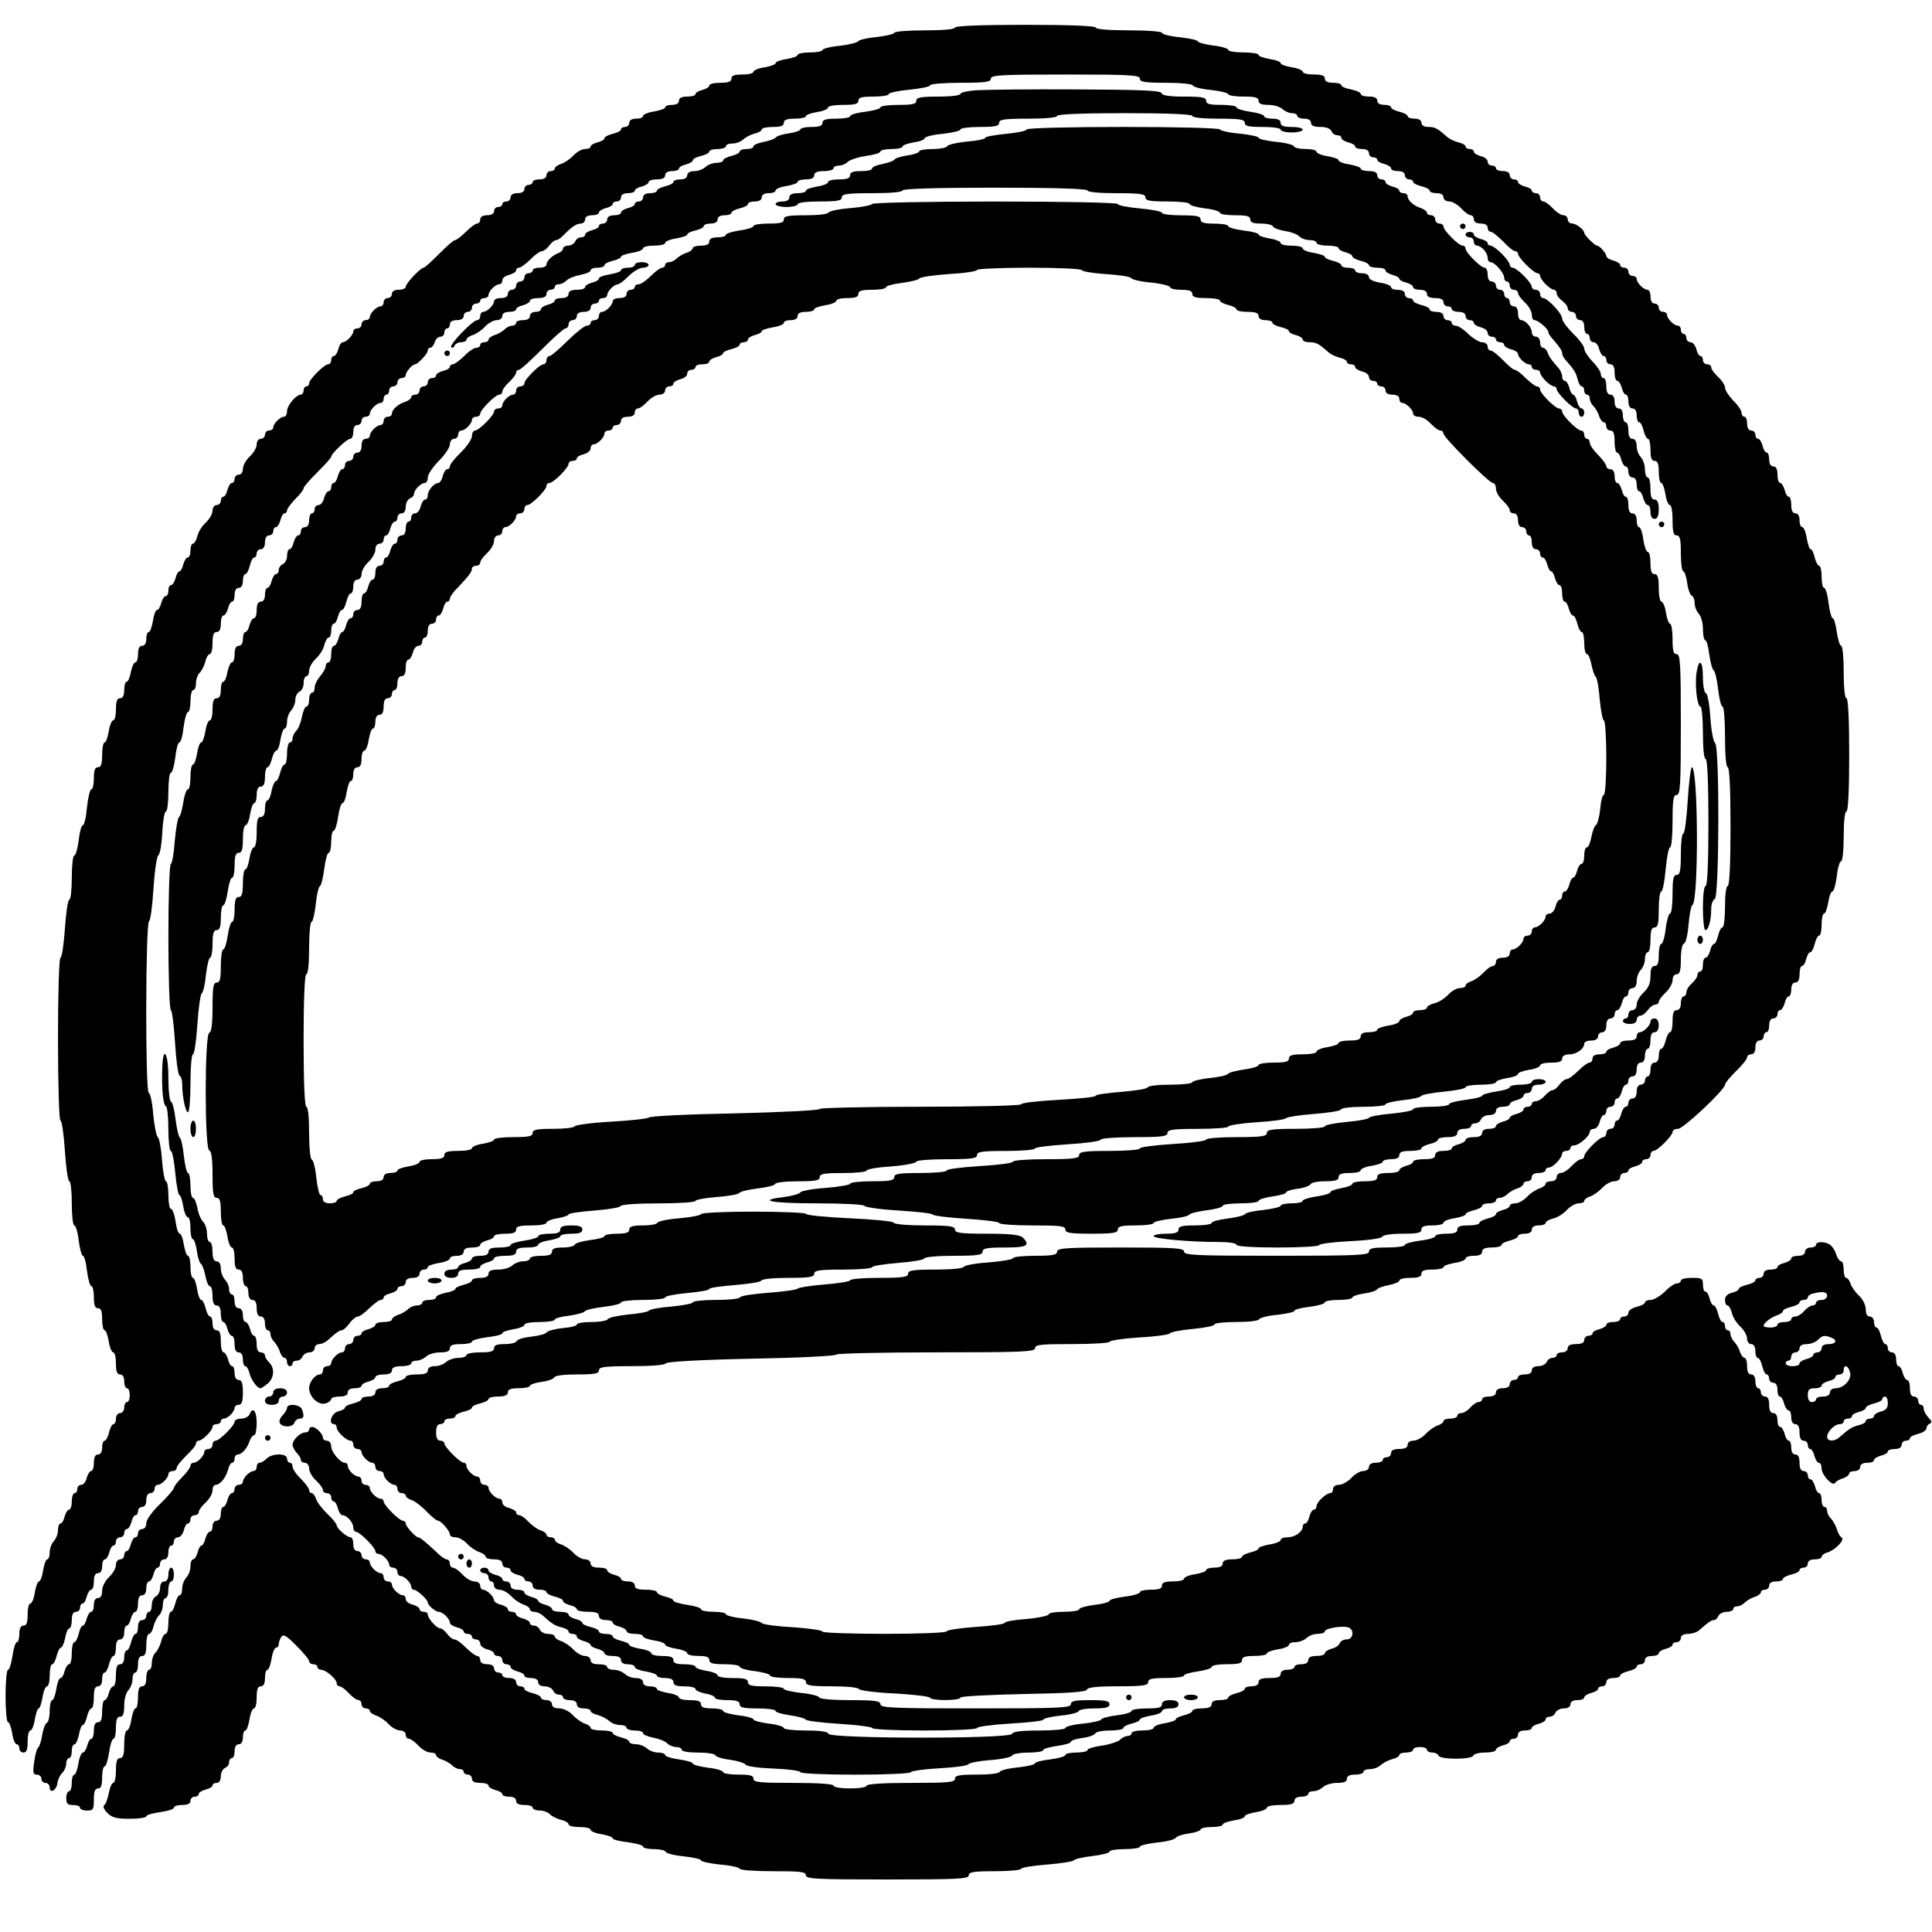 <?xml version="1.0" standalone="no"?>
<!DOCTYPE svg PUBLIC "-//W3C//DTD SVG 20010904//EN"
 "http://www.w3.org/TR/2001/REC-SVG-20010904/DTD/svg10.dtd">
<svg version="1.0" xmlns="http://www.w3.org/2000/svg"
 width="700pt" height="700pt" viewBox="0 0 700 700"
 preserveAspectRatio="xMidYMid meet">
<g transform="translate(0,700) scale(0.1,-0.1)"
fill="#000000" stroke="none">
<path d="M3460 6900 c0 -6 -43 -10 -110 -10 -60 0 -110 -4 -110 -9 0 -4 -28
-11 -62 -15 -34 -3 -64 -10 -68 -15 -3 -5 -33 -13 -68 -17 -34 -3 -62 -11 -62
-15 0 -5 -20 -9 -45 -9 -25 0 -45 -4 -45 -9 0 -5 -18 -11 -40 -15 -22 -3 -40
-10 -40 -15 0 -5 -18 -11 -40 -15 -22 -3 -40 -11 -40 -16 0 -6 -18 -10 -40
-10 -29 0 -40 -4 -40 -15 0 -11 -11 -15 -40 -15 -22 0 -40 -4 -40 -10 0 -5
-11 -12 -25 -16 -14 -3 -25 -10 -25 -15 0 -5 -13 -9 -30 -9 -20 0 -30 -5 -30
-15 0 -9 -9 -15 -25 -15 -14 0 -25 -4 -25 -9 0 -5 -18 -11 -40 -15 -22 -3 -40
-11 -40 -16 0 -6 -11 -10 -25 -10 -16 0 -25 -6 -25 -15 0 -8 -7 -15 -15 -15
-8 0 -15 -4 -15 -9 0 -5 -13 -12 -30 -16 -17 -4 -30 -11 -30 -16 0 -5 -11 -11
-25 -15 -14 -3 -25 -10 -25 -15 0 -5 -9 -9 -20 -9 -12 0 -31 -11 -43 -24 -12
-13 -32 -26 -44 -30 -13 -4 -23 -12 -23 -17 0 -5 -7 -9 -15 -9 -8 0 -15 -7
-15 -15 0 -9 -9 -15 -25 -15 -14 0 -25 -4 -25 -10 0 -5 -7 -10 -15 -10 -8 0
-15 -7 -15 -15 0 -9 -9 -15 -25 -15 -16 0 -25 -6 -25 -15 0 -8 -7 -15 -15 -15
-8 0 -15 -4 -15 -10 0 -5 -7 -10 -15 -10 -8 0 -15 -7 -15 -15 0 -9 -9 -15 -25
-15 -16 0 -25 -6 -25 -15 0 -8 -5 -15 -11 -15 -6 0 -24 -13 -41 -30 -16 -16
-34 -30 -39 -30 -5 0 -31 -22 -58 -50 -27 -27 -52 -50 -56 -50 -11 0 -65 -57
-65 -69 0 -6 -11 -11 -25 -11 -16 0 -25 -6 -25 -15 0 -8 -7 -15 -15 -15 -8 0
-15 -7 -15 -15 0 -8 -5 -15 -11 -15 -14 0 -39 -25 -39 -39 0 -6 -7 -11 -15
-11 -8 0 -15 -7 -15 -15 0 -8 -7 -15 -15 -15 -8 0 -15 -5 -15 -11 0 -13 -25
-39 -38 -39 -5 0 -13 -11 -16 -25 -4 -14 -11 -25 -16 -25 -6 0 -10 -7 -10 -15
0 -8 -5 -15 -11 -15 -14 0 -69 -55 -69 -69 0 -6 -4 -11 -10 -11 -5 0 -10 -7
-10 -15 0 -8 -5 -15 -10 -15 -17 0 -50 -39 -50 -60 0 -11 -5 -20 -11 -20 -14
0 -39 -25 -39 -39 0 -6 -7 -11 -15 -11 -8 0 -15 -7 -15 -15 0 -8 -7 -15 -15
-15 -8 0 -15 -9 -15 -20 0 -12 -11 -31 -25 -44 -14 -13 -25 -33 -25 -45 0 -12
-6 -21 -15 -21 -8 0 -15 -7 -15 -15 0 -8 -4 -15 -10 -15 -5 0 -12 -11 -16 -25
-3 -14 -10 -25 -15 -25 -5 0 -9 -7 -9 -15 0 -8 -7 -15 -15 -15 -8 0 -15 -9
-15 -20 0 -12 -11 -31 -24 -43 -14 -13 -28 -35 -31 -50 -4 -15 -11 -27 -16
-27 -5 0 -9 -11 -9 -25 0 -14 -4 -25 -10 -25 -5 0 -12 -11 -16 -25 -3 -14 -10
-25 -14 -25 -4 0 -11 -11 -14 -25 -4 -14 -11 -25 -16 -25 -6 0 -10 -9 -10 -20
0 -11 -4 -20 -10 -20 -5 0 -12 -11 -16 -25 -3 -14 -10 -25 -15 -25 -5 0 -12
-18 -15 -40 -4 -22 -10 -40 -15 -40 -5 0 -9 -11 -9 -25 0 -16 -6 -25 -15 -25
-10 0 -15 -10 -15 -30 0 -16 -4 -30 -10 -30 -5 0 -12 -16 -16 -35 -3 -19 -10
-35 -15 -35 -5 0 -9 -13 -9 -30 0 -20 -5 -30 -15 -30 -11 0 -15 -11 -15 -40 0
-22 -4 -40 -10 -40 -5 0 -13 -18 -16 -40 -4 -22 -10 -40 -15 -40 -5 0 -9 -20
-9 -45 0 -33 -4 -45 -15 -45 -11 0 -15 -11 -15 -40 0 -22 -4 -40 -9 -40 -5 0
-12 -29 -16 -65 -3 -36 -10 -65 -15 -65 -5 0 -12 -25 -15 -55 -4 -30 -11 -55
-16 -55 -5 0 -9 -36 -9 -80 0 -44 -4 -80 -9 -80 -5 0 -12 -47 -16 -105 -4 -58
-11 -105 -16 -105 -5 0 -9 -126 -9 -295 0 -166 4 -295 9 -295 5 0 12 -49 16
-110 4 -60 11 -110 16 -110 5 0 9 -36 9 -80 0 -44 4 -80 9 -80 5 0 13 -25 16
-55 4 -30 11 -55 15 -55 5 0 12 -25 15 -55 4 -30 11 -55 16 -55 5 0 9 -18 9
-40 0 -29 4 -40 15 -40 11 0 15 -11 15 -40 0 -22 4 -40 9 -40 5 0 11 -18 15
-40 3 -22 11 -40 16 -40 6 0 10 -18 10 -40 0 -29 4 -40 15 -40 9 0 15 -9 15
-25 0 -14 5 -25 10 -25 6 0 10 -11 10 -25 0 -14 -4 -25 -10 -25 -5 0 -10 -9
-10 -20 0 -11 -7 -20 -15 -20 -8 0 -15 -9 -15 -20 0 -11 -4 -20 -9 -20 -5 0
-12 -13 -16 -30 -4 -16 -11 -30 -16 -30 -5 0 -9 -11 -9 -25 0 -16 -6 -25 -15
-25 -10 0 -15 -10 -15 -30 0 -16 -4 -30 -10 -30 -5 0 -12 -11 -16 -25 -3 -14
-12 -25 -20 -25 -8 0 -14 -7 -14 -15 0 -8 -4 -15 -10 -15 -5 0 -10 -13 -10
-30 0 -16 -4 -30 -10 -30 -5 0 -12 -11 -16 -25 -3 -14 -10 -25 -15 -25 -5 0
-9 -11 -9 -24 0 -14 -7 -31 -15 -40 -8 -8 -15 -26 -15 -40 0 -14 -4 -26 -9
-26 -5 0 -11 -18 -15 -40 -3 -22 -10 -40 -15 -40 -5 0 -11 -18 -15 -40 -3 -22
-11 -40 -16 -40 -6 0 -10 -18 -10 -40 0 -29 -4 -40 -15 -40 -10 0 -15 -10 -15
-30 0 -16 -4 -30 -9 -30 -5 0 -12 -22 -16 -50 -4 -27 -11 -50 -16 -50 -5 0 -9
-43 -9 -95 0 -52 4 -95 9 -95 5 0 11 -18 15 -40 3 -22 11 -40 16 -40 6 0 10
-7 10 -15 0 -8 7 -15 15 -15 11 0 15 11 15 40 0 22 4 40 10 40 5 0 13 18 16
40 4 22 10 40 14 40 4 0 10 18 14 40 3 22 11 40 16 40 6 0 10 18 10 40 0 22 4
40 9 40 5 0 12 13 16 30 4 16 11 30 15 30 5 0 12 16 16 35 3 19 10 35 15 35 5
0 9 14 9 30 0 20 5 30 15 30 8 0 15 7 15 15 0 8 4 15 9 15 5 0 12 11 15 25 4
14 11 25 16 25 6 0 10 14 10 30 0 20 5 30 15 30 9 0 15 9 15 25 0 14 4 25 10
25 5 0 12 11 16 25 3 14 10 25 15 25 5 0 9 7 9 15 0 8 7 15 15 15 8 0 15 7 15
15 0 8 4 15 10 15 5 0 12 11 16 25 3 14 10 25 15 25 5 0 9 7 9 15 0 8 7 15 15
15 9 0 15 9 15 25 0 16 6 25 15 25 8 0 15 7 15 15 0 8 5 15 11 15 14 0 39 25
39 39 0 6 7 11 15 11 8 0 15 5 15 11 0 7 16 26 35 45 19 18 35 37 35 43 0 6 4
11 10 11 13 0 50 37 50 50 0 6 7 10 15 10 8 0 15 5 15 10 0 6 5 10 11 10 14 0
39 25 39 39 0 6 7 11 15 11 11 0 15 12 15 45 0 33 -4 45 -15 45 -9 0 -15 9
-15 25 0 14 -4 25 -9 25 -5 0 -12 11 -15 25 -4 14 -11 25 -16 25 -6 0 -10 18
-10 40 0 29 -4 40 -15 40 -9 0 -15 9 -15 25 0 14 -4 25 -9 25 -5 0 -12 13 -16
30 -4 16 -11 30 -16 30 -5 0 -12 18 -15 40 -4 22 -10 40 -15 40 -5 0 -9 18 -9
40 0 22 -4 40 -9 40 -5 0 -11 18 -15 40 -3 22 -10 40 -15 40 -5 0 -12 20 -15
45 -4 25 -11 45 -17 45 -5 0 -9 23 -9 50 0 28 -4 50 -9 50 -4 0 -11 34 -14 77
-3 42 -10 79 -15 82 -5 3 -13 41 -17 84 -3 42 -11 77 -16 77 -13 0 -12 617 1
622 5 2 12 55 16 118 4 64 12 118 18 122 6 4 12 41 14 82 2 42 8 76 13 76 5 0
9 32 9 70 0 39 4 70 9 70 5 0 12 25 16 55 3 30 10 55 15 55 5 0 12 25 15 55 4
30 11 55 16 55 5 0 9 18 9 40 0 22 5 40 10 40 6 0 10 11 10 24 0 14 6 31 13
38 8 7 17 26 21 41 3 15 11 27 16 27 6 0 10 18 10 40 0 29 4 40 15 40 10 0 15
10 15 30 0 17 4 30 10 30 5 0 12 11 16 25 3 14 10 25 15 25 5 0 9 11 9 25 0
16 6 25 15 25 9 0 15 9 15 25 0 14 4 25 9 25 5 0 12 14 16 30 4 17 11 30 16
30 5 0 9 7 9 15 0 8 7 15 15 15 9 0 15 9 15 25 0 16 6 25 15 25 8 0 15 7 15
15 0 8 4 15 10 15 5 0 12 11 16 25 3 14 10 25 15 25 5 0 9 5 9 11 0 6 14 24
30 41 17 16 30 34 30 39 0 5 23 31 50 58 27 27 50 52 50 56 0 11 57 65 69 65
6 0 11 11 11 25 0 16 6 25 15 25 8 0 15 7 15 15 0 8 7 15 15 15 8 0 15 5 15
11 0 14 25 39 39 39 6 0 11 7 11 15 0 8 5 15 10 15 6 0 10 7 10 15 0 8 7 15
15 15 8 0 15 7 15 15 0 8 7 15 15 15 8 0 15 5 15 11 0 11 24 39 34 39 10 0 46
39 46 50 0 6 4 10 9 10 5 0 13 9 16 20 3 11 13 20 21 20 8 0 14 7 14 15 0 8 5
15 10 15 6 0 10 7 10 15 0 9 9 15 25 15 16 0 25 6 25 15 0 8 7 15 15 15 8 0
15 7 15 15 0 8 7 15 15 15 8 0 15 5 15 10 0 6 7 10 15 10 8 0 15 5 15 11 0 14
25 39 39 39 6 0 11 6 11 14 0 8 11 17 25 20 14 4 25 11 25 16 0 6 5 10 11 10
6 0 24 14 41 30 16 17 35 30 42 30 6 0 18 9 26 20 8 11 19 20 25 20 6 0 18 8
27 18 29 30 47 42 63 42 8 0 15 7 15 15 0 9 9 15 25 15 14 0 25 4 25 10 0 5
11 12 25 16 14 3 25 10 25 15 0 5 7 9 15 9 8 0 15 7 15 15 0 9 9 15 25 15 14
0 25 4 25 9 0 5 11 12 25 15 14 4 25 11 25 16 0 6 14 10 30 10 20 0 30 5 30
15 0 9 9 15 25 15 14 0 25 4 25 9 0 5 11 12 25 15 14 4 25 10 25 15 0 5 13 12
30 16 17 4 30 11 30 16 0 5 14 9 30 9 17 0 30 5 30 10 0 6 11 10 24 10 14 0
31 7 39 15 8 7 26 17 41 21 14 3 26 10 26 15 0 5 18 9 40 9 29 0 40 4 40 15 0
11 11 15 40 15 22 0 40 4 40 9 0 5 18 11 40 15 22 3 40 11 40 16 0 6 25 10 55
10 42 0 55 3 55 15 0 12 13 15 55 15 30 0 55 4 55 9 0 5 34 12 75 16 41 4 75
11 75 16 0 5 50 9 110 9 91 0 110 3 110 15 0 13 37 15 270 15 233 0 270 -2
270 -15 0 -12 17 -15 94 -15 53 0 96 -4 98 -10 2 -5 31 -13 66 -16 34 -4 62
-11 62 -15 0 -5 25 -9 55 -9 42 0 55 -3 55 -15 0 -11 11 -15 36 -15 19 0 42
-7 50 -15 9 -8 24 -15 35 -15 10 0 19 -4 19 -10 0 -5 11 -10 25 -10 16 0 25
-6 25 -15 0 -10 10 -15 34 -15 21 0 36 -6 40 -15 3 -8 12 -15 21 -15 8 0 15
-4 15 -10 0 -5 11 -12 25 -16 14 -3 25 -10 25 -15 0 -5 11 -9 25 -9 16 0 25
-6 25 -15 0 -8 7 -15 15 -15 8 0 15 -4 15 -9 0 -5 11 -12 25 -15 14 -4 25 -11
25 -16 0 -6 11 -10 25 -10 16 0 25 -6 25 -15 0 -8 7 -15 15 -15 8 0 15 -4 15
-9 0 -5 14 -12 30 -16 17 -4 30 -11 30 -16 0 -5 11 -9 25 -9 16 0 25 -6 25
-15 0 -8 9 -15 20 -15 12 0 31 -11 44 -25 13 -14 28 -25 35 -25 6 0 11 -7 11
-15 0 -9 9 -15 25 -15 16 0 25 -6 25 -15 0 -8 5 -15 11 -15 7 0 26 -16 45 -35
18 -19 37 -35 43 -35 6 0 11 -4 11 -10 0 -13 57 -70 70 -70 5 0 10 -4 10 -10
0 -5 9 -19 20 -30 11 -11 25 -20 30 -20 6 0 10 -6 10 -13 0 -7 9 -19 20 -27
11 -8 20 -20 20 -27 0 -7 7 -13 15 -13 8 0 15 -7 15 -15 0 -8 7 -15 15 -15 9
0 15 -9 15 -25 0 -14 5 -25 10 -25 6 0 10 -7 10 -15 0 -8 6 -15 14 -15 8 0 17
-11 20 -25 4 -14 11 -25 16 -25 6 0 10 -7 10 -15 0 -8 7 -15 15 -15 10 0 15
-10 15 -30 0 -16 4 -30 10 -30 5 0 12 -11 16 -25 3 -14 10 -25 15 -25 5 0 9
-11 9 -25 0 -16 6 -25 15 -25 9 0 15 -9 15 -25 0 -14 4 -25 9 -25 5 0 12 -13
16 -30 4 -16 11 -30 16 -30 5 0 9 -18 9 -40 0 -29 4 -40 15 -40 11 0 15 -11
15 -40 0 -22 4 -40 9 -40 5 0 11 -18 15 -40 3 -22 11 -40 16 -40 6 0 10 -25
10 -55 0 -42 3 -55 15 -55 12 0 15 -14 15 -65 0 -36 4 -65 9 -65 4 0 11 -19
14 -42 3 -24 11 -44 16 -46 6 -2 11 -14 11 -27 0 -13 7 -30 15 -39 8 -8 15
-32 15 -55 0 -23 4 -41 9 -41 4 0 11 -23 14 -52 4 -28 11 -54 16 -57 5 -3 12
-34 16 -68 4 -35 11 -63 16 -63 5 0 9 -49 9 -110 0 -67 4 -110 10 -110 6 0 10
-78 10 -215 0 -137 -4 -215 -10 -215 -6 0 -10 -32 -10 -75 0 -41 -4 -75 -9
-75 -5 0 -12 -13 -16 -30 -4 -16 -10 -30 -15 -30 -4 0 -11 -11 -14 -25 -4 -14
-11 -25 -16 -25 -6 0 -10 -11 -10 -25 0 -14 -4 -25 -10 -25 -5 0 -10 -6 -10
-13 0 -7 -9 -20 -20 -30 -11 -9 -20 -24 -20 -32 0 -8 -4 -15 -10 -15 -5 0 -10
-11 -10 -25 0 -16 -6 -25 -15 -25 -11 0 -15 -11 -15 -40 0 -22 -4 -40 -9 -40
-5 0 -12 -14 -16 -30 -4 -17 -11 -30 -16 -30 -5 0 -9 -11 -9 -25 0 -16 -6 -25
-15 -25 -9 0 -15 -9 -15 -25 0 -14 -4 -25 -10 -25 -5 0 -10 -7 -10 -15 0 -8
-7 -15 -15 -15 -9 0 -15 -9 -15 -25 0 -16 -6 -25 -15 -25 -8 0 -15 -7 -15 -15
0 -8 -4 -15 -10 -15 -5 0 -12 -11 -16 -25 -3 -14 -10 -25 -15 -25 -5 0 -9 -7
-9 -15 0 -8 -7 -15 -15 -15 -8 0 -15 -7 -15 -15 0 -8 -5 -15 -11 -15 -14 0
-69 -55 -69 -69 0 -6 -5 -11 -11 -11 -7 0 -22 -11 -35 -25 -13 -14 -30 -25
-39 -25 -8 0 -15 -7 -15 -15 0 -8 -9 -15 -20 -15 -11 0 -20 -4 -20 -9 0 -5
-10 -13 -22 -17 -13 -4 -33 -17 -45 -30 -12 -13 -31 -24 -43 -24 -11 0 -20 -4
-20 -9 0 -5 -11 -12 -25 -15 -14 -4 -25 -10 -25 -15 0 -5 -13 -12 -30 -16 -16
-4 -30 -11 -30 -16 0 -5 -18 -9 -40 -9 -29 0 -40 -4 -40 -15 0 -11 -11 -15
-40 -15 -22 0 -40 -4 -40 -9 0 -5 -25 -13 -55 -16 -30 -4 -55 -11 -55 -16 0
-5 -29 -9 -65 -9 -51 0 -65 -3 -65 -15 0 -13 -44 -15 -335 -15 -291 0 -335 2
-335 15 0 13 -32 15 -230 15 -198 0 -230 -2 -230 -15 0 -12 -16 -15 -80 -15
-44 0 -80 -4 -80 -9 0 -4 -39 -11 -87 -15 -49 -3 -89 -11 -91 -16 -2 -6 -47
-10 -103 -10 -81 0 -99 -3 -99 -15 0 -12 -18 -15 -105 -15 -58 0 -105 -4 -105
-9 0 -4 -42 -11 -92 -15 -51 -4 -95 -11 -98 -15 -3 -4 -50 -11 -105 -15 -55
-4 -101 -11 -103 -16 -2 -6 -42 -10 -88 -10 -46 0 -84 -4 -84 -9 0 -4 -35 -11
-77 -15 -42 -3 -79 -10 -82 -15 -3 -4 -37 -11 -76 -14 -38 -4 -71 -11 -73 -17
-2 -5 -28 -10 -58 -10 -30 0 -54 -4 -54 -9 0 -5 -23 -11 -51 -13 -28 -3 -54
-10 -58 -15 -3 -6 -28 -13 -56 -16 -27 -3 -51 -10 -53 -16 -2 -6 -21 -11 -43
-11 -28 0 -39 -4 -39 -15 0 -11 -12 -15 -50 -15 -27 0 -50 -4 -50 -10 0 -5
-13 -10 -29 -10 -16 0 -36 -7 -45 -15 -8 -8 -26 -15 -40 -15 -16 0 -26 -6 -26
-15 0 -11 -11 -15 -40 -15 -22 0 -40 -4 -40 -9 0 -5 -13 -12 -30 -16 -17 -4
-30 -11 -30 -16 0 -5 -11 -9 -25 -9 -16 0 -25 -6 -25 -15 0 -9 -9 -15 -25 -15
-14 0 -25 -4 -25 -9 0 -5 -14 -12 -30 -16 -17 -4 -30 -10 -30 -15 0 -4 -11
-11 -25 -14 -24 -6 -37 -46 -15 -46 6 0 10 -6 10 -13 0 -14 35 -47 50 -47 6 0
10 -7 10 -15 0 -8 7 -15 15 -15 8 0 15 -5 15 -11 0 -14 25 -39 39 -39 6 0 11
-7 11 -15 0 -8 7 -15 15 -15 8 0 15 -5 15 -11 0 -14 25 -39 39 -39 6 0 11 -7
11 -15 0 -8 7 -15 15 -15 8 0 15 -4 15 -9 0 -5 10 -13 21 -16 12 -4 36 -22 54
-41 18 -19 37 -34 42 -34 11 0 43 -37 43 -50 0 -6 9 -10 20 -10 12 0 31 -11
43 -24 12 -13 32 -26 45 -30 12 -4 22 -12 22 -17 0 -5 14 -9 30 -9 20 0 30 -5
30 -15 0 -8 7 -15 15 -15 8 0 15 -4 15 -10 0 -5 11 -12 25 -16 14 -3 25 -10
25 -15 0 -5 7 -9 15 -9 8 0 15 -7 15 -15 0 -9 9 -15 25 -15 14 0 25 -4 25 -9
0 -5 14 -12 30 -16 17 -4 30 -11 30 -16 0 -5 11 -11 25 -15 14 -3 25 -10 25
-15 0 -5 18 -9 40 -9 29 0 40 -4 40 -15 0 -9 9 -15 25 -15 14 0 25 -4 25 -9 0
-5 11 -12 25 -15 14 -4 25 -11 25 -16 0 -6 14 -10 30 -10 17 0 30 -4 30 -9 0
-5 18 -11 40 -15 22 -3 40 -10 40 -15 0 -5 18 -11 40 -15 22 -3 40 -11 40 -16
0 -6 18 -10 40 -10 29 0 40 -4 40 -15 0 -12 13 -15 55 -15 30 0 55 -4 55 -9 0
-5 25 -13 55 -16 30 -4 55 -11 55 -16 0 -5 29 -9 65 -9 51 0 65 -3 65 -15 0
-12 17 -15 94 -15 52 0 96 -4 98 -10 2 -5 60 -13 131 -16 70 -4 127 -11 127
-16 0 -4 25 -8 55 -8 30 0 55 4 55 9 0 5 102 10 227 13 166 3 228 7 231 16 2
8 36 12 113 12 90 0 109 3 109 15 0 12 14 15 65 15 36 0 65 4 65 9 0 5 23 11
50 15 28 4 50 11 50 16 0 6 25 10 55 10 42 0 55 3 55 15 0 11 12 15 45 15 25
0 45 4 45 9 0 5 18 11 40 15 22 3 40 11 40 16 0 6 11 10 24 10 14 0 31 7 40
15 8 8 26 15 40 15 14 0 26 4 26 9 0 11 66 22 86 14 22 -8 17 -43 -6 -43 -11
0 -23 -6 -26 -14 -3 -8 -16 -17 -30 -20 -13 -4 -24 -11 -24 -16 0 -6 -13 -10
-30 -10 -20 0 -30 -5 -30 -15 0 -9 -9 -15 -25 -15 -14 0 -25 -4 -25 -10 0 -5
-11 -10 -25 -10 -16 0 -25 -6 -25 -15 0 -11 -11 -15 -40 -15 -29 0 -40 -4 -40
-15 0 -9 -9 -15 -25 -15 -14 0 -25 -4 -25 -9 0 -5 -13 -12 -30 -16 -16 -4 -30
-11 -30 -16 0 -5 -13 -9 -30 -9 -20 0 -30 -5 -30 -15 0 -10 -11 -15 -35 -15
-19 0 -35 -4 -35 -9 0 -5 -13 -12 -30 -16 -16 -4 -30 -10 -30 -15 0 -4 -18
-10 -40 -14 -22 -3 -40 -11 -40 -16 0 -6 -18 -10 -40 -10 -22 0 -40 -4 -40
-10 0 -5 -6 -10 -14 -10 -8 0 -21 -6 -28 -14 -8 -7 -38 -17 -66 -21 -29 -4
-52 -11 -52 -16 0 -5 -18 -9 -40 -9 -22 0 -40 -4 -40 -9 0 -5 -25 -12 -55 -16
-30 -3 -55 -10 -55 -14 0 -5 -28 -11 -62 -15 -35 -3 -64 -11 -66 -16 -2 -6
-39 -10 -83 -10 -64 0 -79 -3 -79 -15 0 -13 -24 -15 -160 -15 -100 0 -160 -4
-160 -10 0 -6 -27 -10 -60 -10 -33 0 -60 4 -60 10 0 6 -55 10 -145 10 -122 0
-145 2 -145 15 0 12 -13 15 -55 15 -30 0 -55 4 -55 9 0 5 -25 13 -55 16 -30 4
-55 11 -55 15 0 5 -22 11 -50 15 -27 4 -50 11 -50 16 0 5 -12 9 -26 9 -14 0
-32 7 -40 15 -9 8 -26 15 -40 15 -13 0 -24 4 -24 9 0 5 -13 12 -30 16 -16 4
-30 11 -30 16 0 5 -18 9 -40 9 -22 0 -40 4 -40 9 0 5 -10 13 -22 16 -11 4 -31
18 -43 31 -13 14 -34 24 -49 24 -16 0 -26 5 -26 15 0 8 -9 15 -20 15 -11 0
-20 4 -20 9 0 5 -14 12 -30 16 -17 4 -30 11 -30 16 0 5 -7 9 -15 9 -8 0 -15 7
-15 15 0 9 -9 15 -25 15 -14 0 -25 5 -25 10 0 6 -7 10 -15 10 -8 0 -15 7 -15
15 0 9 -9 15 -25 15 -16 0 -25 6 -25 15 0 8 -5 15 -11 15 -6 0 -24 14 -41 30
-16 17 -35 30 -42 30 -6 0 -18 9 -26 20 -8 11 -19 20 -25 20 -13 0 -45 36 -45
50 0 6 -7 10 -15 10 -8 0 -15 4 -15 10 0 5 -11 12 -25 16 -14 3 -25 12 -25 20
0 8 -5 14 -11 14 -14 0 -39 25 -39 39 0 6 -7 11 -15 11 -8 0 -15 7 -15 15 0 8
-5 15 -11 15 -14 0 -39 25 -39 39 0 6 -7 11 -15 11 -8 0 -15 7 -15 15 0 8 -7
15 -15 15 -9 0 -15 9 -15 25 0 14 -4 25 -10 25 -13 0 -50 32 -50 43 0 5 -15
24 -34 42 -19 18 -37 42 -41 54 -3 11 -11 21 -16 21 -5 0 -9 5 -9 11 0 6 -13
24 -30 41 -17 16 -30 36 -30 44 0 8 -4 14 -10 14 -5 0 -10 7 -10 15 0 20 -54
20 -74 0 -8 -8 -19 -15 -25 -15 -6 0 -11 -7 -11 -15 0 -8 -5 -15 -11 -15 -14
0 -39 -25 -39 -39 0 -6 -7 -11 -15 -11 -8 0 -15 -7 -15 -15 0 -8 -4 -15 -10
-15 -5 0 -12 -11 -16 -25 -3 -14 -10 -25 -15 -25 -5 0 -9 -11 -9 -25 0 -16 -6
-25 -15 -25 -8 0 -15 -9 -15 -20 0 -11 -4 -20 -10 -20 -5 0 -12 -11 -16 -25
-3 -14 -10 -25 -14 -25 -4 0 -11 -11 -14 -25 -4 -14 -11 -25 -16 -25 -6 0 -10
-12 -10 -26 0 -14 -7 -32 -15 -40 -8 -9 -15 -26 -15 -40 0 -13 -4 -24 -9 -24
-5 0 -12 -13 -16 -30 -4 -16 -11 -30 -16 -30 -5 0 -9 -18 -9 -40 0 -22 -4 -40
-10 -40 -5 0 -13 -12 -16 -27 -4 -15 -13 -34 -21 -41 -7 -7 -13 -24 -13 -38 0
-13 -4 -24 -10 -24 -5 0 -10 -13 -10 -30 0 -20 -5 -30 -15 -30 -11 0 -15 -11
-15 -40 0 -22 -4 -40 -9 -40 -5 0 -11 -18 -15 -40 -3 -22 -11 -40 -16 -40 -6
0 -10 -22 -10 -50 0 -38 -4 -50 -15 -50 -11 0 -15 -12 -15 -45 0 -25 -4 -45
-10 -45 -5 0 -12 -17 -16 -37 -4 -21 -11 -41 -17 -44 -5 -4 0 -16 12 -28 17
-17 33 -21 81 -21 33 0 60 4 60 9 0 5 23 11 50 15 28 4 50 11 50 16 0 6 14 10
30 10 20 0 30 5 30 15 0 8 7 15 15 15 8 0 15 4 15 10 0 5 11 12 25 16 14 3 25
10 25 15 0 5 7 9 15 9 9 0 15 9 15 24 0 13 7 26 15 30 8 3 15 12 15 21 0 8 5
15 10 15 6 0 10 11 10 25 0 16 6 25 15 25 9 0 15 9 15 25 0 14 4 25 9 25 5 0
11 18 15 40 3 22 11 40 16 40 6 0 10 18 10 40 0 29 4 40 15 40 10 0 15 10 15
30 0 17 4 30 9 30 5 0 11 18 15 40 3 22 11 40 16 40 6 0 10 6 10 13 0 6 4 18
9 26 7 11 19 5 55 -32 25 -25 46 -50 46 -56 0 -6 7 -11 15 -11 8 0 15 -4 15
-10 0 -5 6 -10 13 -10 18 0 57 -34 57 -49 0 -6 5 -11 10 -11 6 0 21 -11 34
-25 13 -14 28 -25 35 -25 6 0 11 -7 11 -15 0 -8 7 -15 15 -15 8 0 15 -4 15 -9
0 -5 10 -13 23 -17 12 -4 32 -17 44 -30 12 -13 31 -24 43 -24 11 0 20 -7 20
-15 0 -8 5 -15 11 -15 7 0 22 -11 35 -25 13 -14 32 -25 44 -25 11 0 20 -4 20
-9 0 -5 10 -13 22 -17 12 -3 28 -13 36 -20 7 -8 20 -14 28 -14 8 0 14 -4 14
-10 0 -5 7 -10 15 -10 8 0 15 -7 15 -15 0 -10 10 -15 30 -15 17 0 30 -4 30
-10 0 -5 11 -12 25 -16 14 -3 25 -10 25 -15 0 -5 11 -9 25 -9 16 0 25 -6 25
-15 0 -10 10 -15 30 -15 17 0 30 -4 30 -10 0 -5 11 -10 24 -10 14 0 31 -6 38
-13 7 -8 26 -17 41 -21 15 -3 27 -11 27 -16 0 -6 18 -10 40 -10 22 0 40 -4 40
-10 0 -5 18 -13 40 -16 22 -4 40 -10 40 -15 0 -4 25 -11 55 -14 30 -4 55 -11
55 -16 0 -5 18 -9 39 -9 22 0 41 -4 43 -10 2 -5 31 -13 65 -16 35 -4 63 -10
63 -15 0 -4 32 -11 70 -15 39 -3 70 -11 70 -15 0 -5 54 -9 120 -9 100 0 120
-2 120 -15 0 -13 39 -15 295 -15 256 0 295 2 295 15 0 12 17 15 95 15 52 0 95
4 95 9 0 4 42 11 92 15 51 4 95 11 98 15 3 5 33 12 68 16 34 4 62 11 62 16 0
5 25 9 55 9 30 0 55 4 55 9 0 4 28 11 62 15 34 3 65 11 68 17 4 6 26 13 49 16
22 3 41 10 41 14 0 5 18 9 40 9 22 0 40 4 40 9 0 5 18 11 40 15 22 3 40 10 40
15 0 5 18 11 40 15 22 3 40 11 40 16 0 6 23 10 50 10 38 0 50 4 50 15 0 9 9
15 25 15 14 0 25 5 25 10 0 6 9 10 19 10 11 0 26 7 35 15 8 8 31 15 50 15 25
0 36 4 36 15 0 10 10 15 30 15 17 0 30 5 30 10 0 6 11 10 24 10 14 0 31 7 39
15 8 7 26 17 41 21 14 3 26 10 26 15 0 5 11 9 25 9 14 0 25 5 25 10 0 6 11 10
25 10 14 0 25 -4 25 -10 0 -5 9 -10 19 -10 11 0 21 -5 23 -11 5 -15 121 -15
126 0 2 6 21 11 43 11 21 0 39 4 39 10 0 5 11 12 25 16 14 3 25 10 25 15 0 5
7 9 15 9 8 0 15 7 15 15 0 9 9 15 25 15 14 0 25 4 25 9 0 5 11 12 25 15 14 4
25 11 25 16 0 6 7 10 15 10 9 0 18 7 21 15 4 8 17 15 30 15 15 0 24 6 24 15 0
9 9 15 25 15 14 0 25 4 25 10 0 5 11 12 25 16 14 3 25 10 25 15 0 5 7 9 15 9
8 0 15 7 15 15 0 9 9 15 25 15 14 0 25 4 25 9 0 5 14 12 30 16 17 4 30 11 30
16 0 5 7 9 15 9 8 0 15 7 15 15 0 9 9 15 25 15 14 0 25 4 25 10 0 5 11 12 25
16 14 3 25 10 25 15 0 5 7 9 15 9 8 0 15 7 15 15 0 9 10 15 26 15 14 0 32 6
39 12 34 30 45 38 55 38 6 0 13 7 16 15 4 8 17 15 30 15 13 0 24 5 24 10 0 6
6 10 14 10 8 0 21 6 28 14 8 7 24 17 36 20 12 4 22 12 22 17 0 5 7 9 15 9 8 0
15 7 15 15 0 9 9 15 25 15 14 0 25 4 25 9 0 5 14 12 30 16 17 4 30 11 30 16 0
5 7 9 15 9 8 0 15 7 15 15 0 9 9 15 25 15 14 0 25 4 25 9 0 5 9 13 21 16 29 9
64 46 52 54 -6 3 -14 17 -18 31 -4 13 -14 30 -21 38 -8 7 -14 20 -14 28 0 8
-4 14 -10 14 -5 0 -10 11 -10 25 0 14 -4 25 -9 25 -5 0 -12 11 -15 25 -4 14
-11 25 -16 25 -6 0 -10 7 -10 15 0 8 -7 15 -15 15 -10 0 -15 10 -15 30 0 20
-5 30 -15 30 -9 0 -15 9 -15 25 0 14 -4 25 -9 25 -5 0 -12 11 -15 25 -4 14
-11 25 -16 25 -6 0 -10 11 -10 25 0 16 -6 25 -15 25 -10 0 -15 10 -15 30 0 20
-5 30 -15 30 -8 0 -15 7 -15 15 0 8 -4 15 -10 15 -5 0 -10 11 -10 25 0 16 -6
25 -15 25 -10 0 -15 10 -15 30 0 17 -4 30 -9 30 -5 0 -13 10 -17 22 -3 12 -13
28 -20 36 -8 7 -14 20 -14 28 0 8 -4 14 -10 14 -5 0 -10 7 -10 15 0 8 -4 15
-9 15 -5 0 -12 13 -16 30 -4 16 -11 30 -16 30 -5 0 -11 11 -15 25 -3 14 -10
25 -15 25 -5 0 -9 11 -9 25 0 23 -4 25 -40 25 -22 0 -40 -4 -40 -10 0 -5 -6
-10 -14 -10 -8 0 -28 -13 -44 -30 -17 -16 -40 -30 -51 -30 -12 0 -21 -4 -21
-9 0 -5 -13 -12 -30 -16 -16 -4 -30 -13 -30 -21 0 -8 -7 -14 -15 -14 -8 0 -15
-4 -15 -10 0 -5 -11 -10 -25 -10 -14 0 -25 -4 -25 -10 0 -5 -11 -12 -25 -16
-14 -3 -25 -10 -25 -15 0 -5 -7 -9 -15 -9 -8 0 -15 -7 -15 -15 0 -10 -10 -15
-30 -15 -20 0 -30 -5 -30 -15 0 -8 -9 -15 -20 -15 -11 0 -20 -4 -20 -10 0 -5
-7 -10 -15 -10 -9 0 -18 -7 -21 -15 -4 -8 -17 -15 -30 -15 -15 0 -24 -6 -24
-15 0 -9 -9 -15 -25 -15 -14 0 -25 -4 -25 -10 0 -5 -7 -10 -15 -10 -8 0 -15
-7 -15 -15 0 -9 -9 -15 -25 -15 -16 0 -25 -6 -25 -15 0 -9 -9 -15 -25 -15 -14
0 -25 -4 -25 -10 0 -5 -6 -10 -13 -10 -7 0 -20 -9 -30 -20 -9 -11 -24 -20 -32
-20 -8 0 -15 -4 -15 -10 0 -5 -11 -10 -25 -10 -14 0 -25 -4 -25 -9 0 -5 -10
-13 -22 -16 -11 -4 -31 -18 -43 -31 -12 -13 -32 -24 -44 -24 -12 0 -21 -6 -21
-15 0 -10 -10 -15 -30 -15 -20 0 -30 -5 -30 -15 0 -8 -7 -15 -15 -15 -8 0 -15
-4 -15 -10 0 -5 -11 -10 -25 -10 -16 0 -25 -6 -25 -15 0 -8 -9 -15 -20 -15
-12 0 -31 -11 -44 -25 -13 -14 -33 -25 -45 -25 -12 0 -21 -6 -21 -15 0 -8 -4
-15 -10 -15 -15 0 -50 -33 -50 -47 0 -7 -4 -13 -10 -13 -5 0 -12 -11 -16 -25
-3 -14 -10 -25 -15 -25 -5 0 -9 -5 -9 -11 0 -19 -28 -39 -54 -39 -14 0 -26 -4
-26 -10 0 -5 -18 -13 -40 -16 -22 -4 -40 -10 -40 -14 0 -5 -13 -11 -30 -15
-16 -4 -30 -11 -30 -16 0 -5 -16 -9 -35 -9 -24 0 -35 -5 -35 -15 0 -10 -10
-15 -30 -15 -16 0 -30 -4 -30 -9 0 -5 -18 -11 -40 -15 -22 -3 -40 -11 -40 -16
0 -6 -18 -10 -40 -10 -29 0 -40 -4 -40 -15 0 -11 -11 -15 -40 -15 -22 0 -40
-4 -40 -9 0 -5 -25 -13 -55 -16 -30 -4 -55 -11 -55 -15 0 -5 -25 -12 -55 -15
-30 -4 -55 -11 -55 -16 0 -5 -25 -9 -55 -9 -30 0 -55 -4 -55 -9 0 -5 -36 -13
-80 -17 -44 -3 -80 -10 -80 -14 0 -5 -47 -11 -105 -15 -58 -4 -105 -11 -105
-16 0 -5 -101 -9 -225 -9 -124 0 -225 4 -225 8 0 5 -48 12 -107 16 -59 3 -109
10 -113 15 -3 5 -33 13 -68 17 -34 3 -62 11 -62 15 0 5 -20 9 -45 9 -25 0 -45
4 -45 9 0 5 -22 12 -50 16 -27 4 -50 11 -50 15 0 5 -13 11 -30 15 -16 4 -30
11 -30 16 0 5 -18 9 -40 9 -29 0 -40 4 -40 15 0 9 -9 15 -25 15 -14 0 -25 4
-25 9 0 5 -11 12 -25 15 -14 4 -25 11 -25 16 0 6 -13 10 -30 10 -20 0 -30 5
-30 15 0 8 -9 15 -20 15 -12 0 -31 11 -43 24 -12 13 -32 26 -44 30 -13 4 -23
12 -23 17 0 5 -7 9 -15 9 -8 0 -15 4 -15 9 0 5 -10 13 -22 16 -11 4 -31 18
-43 31 -12 13 -27 24 -34 24 -6 0 -11 4 -11 10 0 5 -11 12 -25 16 -14 3 -25
12 -25 20 0 8 -5 14 -11 14 -14 0 -39 25 -39 39 0 6 -7 11 -15 11 -8 0 -15 7
-15 15 0 8 -5 15 -11 15 -14 0 -39 25 -39 39 0 6 -4 11 -10 11 -13 0 -70 57
-70 70 0 5 -7 10 -15 10 -10 0 -15 10 -15 30 0 20 5 30 15 30 8 0 15 5 15 10
0 6 9 10 20 10 11 0 20 4 20 9 0 5 13 12 30 16 17 4 30 10 30 15 0 5 13 11 30
15 16 4 30 11 30 16 0 5 16 9 35 9 24 0 35 5 35 15 0 11 11 15 40 15 22 0 40
4 40 9 0 4 19 11 42 14 24 3 44 11 46 16 2 7 36 11 83 11 64 0 79 3 79 15 0
12 20 15 119 15 71 0 121 4 123 10 2 6 120 13 311 17 169 3 307 10 307 15 0 4
162 8 360 8 313 0 360 2 360 15 0 13 22 15 135 15 74 0 135 4 135 8 0 5 48 12
107 16 59 3 109 10 112 15 3 5 41 12 84 16 42 4 77 11 77 16 0 5 36 9 79 9 44
0 81 4 83 10 2 5 31 13 66 16 34 4 62 10 62 15 0 4 25 11 55 14 30 4 55 11 55
16 0 5 23 9 50 9 28 0 50 4 50 9 0 4 19 11 41 14 23 3 45 10 48 15 3 5 23 12
44 16 20 4 37 11 37 16 0 6 18 10 40 10 29 0 40 4 40 15 0 11 11 15 40 15 22
0 40 4 40 9 0 5 18 11 40 15 22 3 40 11 40 16 0 6 14 10 30 10 20 0 30 5 30
15 0 10 11 15 35 15 19 0 35 4 35 9 0 5 14 12 30 16 17 4 30 11 30 16 0 5 11
9 25 9 16 0 25 6 25 15 0 9 9 15 25 15 14 0 25 4 25 9 0 5 12 12 27 16 15 3
37 17 50 31 12 13 31 24 43 24 11 0 20 4 20 9 0 5 10 13 22 16 11 4 31 18 43
31 12 13 32 24 44 24 12 0 21 6 21 15 0 8 7 15 15 15 8 0 15 4 15 9 0 5 11 12
25 15 14 4 25 11 25 16 0 6 7 10 15 10 8 0 15 7 15 15 0 8 5 15 11 15 14 0 69
55 69 69 0 6 9 11 20 11 19 0 170 142 170 160 0 6 18 27 40 49 22 21 40 44 40
50 0 6 7 11 15 11 9 0 15 9 15 25 0 16 6 25 15 25 8 0 15 7 15 15 0 8 5 15 10
15 6 0 10 11 10 25 0 16 6 25 15 25 8 0 15 7 15 15 0 8 4 15 10 15 5 0 12 11
16 25 3 14 10 25 15 25 5 0 9 11 9 25 0 16 6 25 15 25 10 0 15 10 15 30 0 17
4 30 9 30 5 0 12 11 15 25 4 14 10 25 15 25 5 0 12 13 16 30 4 16 11 30 16 30
5 0 9 18 9 40 0 22 4 40 9 40 5 0 11 18 15 40 3 22 10 40 15 40 5 0 12 25 16
55 3 30 11 55 16 55 5 0 9 41 9 90 0 53 4 90 10 90 6 0 10 75 10 205 0 130 -4
205 -10 205 -6 0 -10 38 -10 95 0 52 -4 95 -9 95 -5 0 -12 23 -16 50 -4 28
-10 50 -15 50 -4 0 -11 25 -15 55 -3 30 -11 55 -16 55 -5 0 -9 18 -9 40 0 22
-4 40 -9 40 -5 0 -12 14 -16 30 -4 17 -10 30 -15 30 -4 0 -10 18 -14 40 -3 22
-11 40 -16 40 -6 0 -10 11 -10 25 0 16 -6 25 -15 25 -10 0 -15 10 -15 30 0 17
-4 30 -9 30 -5 0 -12 11 -15 25 -4 14 -11 25 -16 25 -6 0 -10 14 -10 30 0 20
-5 30 -15 30 -9 0 -15 9 -15 25 0 14 -4 25 -9 25 -5 0 -12 11 -15 25 -4 14
-11 25 -16 25 -6 0 -10 7 -10 15 0 8 -7 15 -15 15 -9 0 -15 9 -15 25 0 14 -4
25 -10 25 -5 0 -10 6 -10 14 0 8 -13 28 -30 44 -16 17 -30 38 -30 47 0 9 -11
26 -25 39 -14 13 -25 28 -25 35 0 6 -7 11 -15 11 -8 0 -15 7 -15 15 0 8 -4 15
-9 15 -5 0 -12 11 -15 25 -4 14 -13 25 -21 25 -8 0 -15 7 -15 15 0 8 -4 15
-10 15 -5 0 -10 7 -10 15 0 8 -5 15 -11 15 -14 0 -39 25 -39 39 0 6 -7 11 -15
11 -8 0 -15 7 -15 15 0 8 -7 15 -15 15 -9 0 -15 9 -15 25 0 14 -5 25 -11 25
-14 0 -39 25 -39 39 0 6 -7 11 -15 11 -8 0 -15 7 -15 15 0 8 -7 15 -15 15 -8
0 -15 4 -15 10 0 5 -11 12 -25 16 -14 3 -25 11 -25 16 0 10 -25 38 -34 38 -8
0 -46 38 -46 46 0 11 -29 34 -44 34 -9 0 -16 7 -16 15 0 8 -7 15 -15 15 -9 0
-26 11 -39 25 -13 14 -28 25 -35 25 -6 0 -11 7 -11 15 0 8 -7 15 -15 15 -8 0
-15 4 -15 9 0 5 -11 12 -25 15 -14 4 -25 11 -25 16 0 6 -7 10 -15 10 -8 0 -15
7 -15 15 0 9 -9 15 -25 15 -14 0 -25 5 -25 10 0 6 -7 10 -15 10 -8 0 -15 6
-15 14 0 8 -11 17 -25 20 -14 4 -25 11 -25 16 0 6 -7 10 -15 10 -8 0 -15 4
-15 9 0 5 -12 12 -26 15 -15 4 -32 12 -40 19 -36 32 -45 37 -69 37 -16 0 -25
6 -25 15 0 9 -9 15 -25 15 -14 0 -25 4 -25 9 0 5 -13 12 -30 16 -16 4 -30 11
-30 16 0 5 -11 9 -25 9 -16 0 -25 6 -25 15 0 10 -10 15 -30 15 -16 0 -30 4
-30 10 0 5 -16 12 -35 16 -19 3 -35 10 -35 15 0 5 -13 9 -30 9 -20 0 -30 5
-30 15 0 11 -11 15 -40 15 -22 0 -40 4 -40 10 0 5 -18 13 -40 16 -22 4 -40 10
-40 15 0 5 -18 12 -40 15 -22 4 -40 10 -40 15 0 5 -25 9 -55 9 -30 0 -55 4
-55 9 0 5 -25 13 -55 16 -30 4 -55 11 -55 15 0 4 -29 11 -65 15 -36 3 -65 11
-65 16 0 5 -54 9 -120 9 -73 0 -120 4 -120 10 0 6 -92 10 -255 10 -163 0 -255
-4 -255 -10z"/>
<path d="M3538 6673 c-32 -2 -58 -8 -58 -13 0 -6 -36 -10 -80 -10 -64 0 -80
-3 -80 -15 0 -12 -14 -15 -65 -15 -36 0 -65 -4 -65 -9 0 -5 -25 -12 -55 -16
-30 -3 -55 -11 -55 -16 0 -5 -22 -9 -50 -9 -38 0 -50 -4 -50 -15 0 -11 -11
-15 -40 -15 -22 0 -40 -4 -40 -9 0 -4 -19 -11 -41 -14 -23 -3 -45 -10 -48 -15
-3 -5 -23 -12 -43 -16 -21 -4 -38 -11 -38 -16 0 -6 -11 -10 -25 -10 -14 0 -25
-4 -25 -9 0 -5 -13 -12 -30 -16 -16 -4 -30 -11 -30 -16 0 -5 -11 -9 -24 -9
-14 0 -31 -7 -40 -15 -8 -8 -26 -15 -40 -15 -16 0 -26 -6 -26 -15 0 -9 -9 -15
-25 -15 -14 0 -25 -4 -25 -9 0 -5 -13 -12 -30 -16 -16 -4 -30 -11 -30 -16 0
-5 -11 -9 -25 -9 -16 0 -25 -6 -25 -15 0 -8 -7 -15 -15 -15 -8 0 -15 -4 -15
-9 0 -5 -11 -12 -25 -15 -14 -4 -25 -11 -25 -16 0 -6 -11 -10 -25 -10 -16 0
-25 -6 -25 -15 0 -8 -7 -15 -15 -15 -8 0 -15 -4 -15 -9 0 -5 -11 -12 -25 -15
-14 -4 -25 -11 -25 -16 0 -6 -7 -10 -15 -10 -9 0 -18 -7 -21 -15 -4 -8 -15
-15 -25 -15 -10 0 -19 -5 -19 -10 0 -6 -8 -14 -17 -17 -23 -9 -43 -29 -43 -42
0 -6 -11 -11 -25 -11 -14 0 -25 -4 -25 -10 0 -5 -7 -10 -15 -10 -8 0 -15 -7
-15 -15 0 -8 -7 -15 -15 -15 -8 0 -15 -7 -15 -15 0 -8 -7 -15 -15 -15 -8 0
-15 -7 -15 -15 0 -9 -9 -15 -25 -15 -14 0 -25 -5 -25 -11 0 -14 -25 -39 -39
-39 -6 0 -11 -7 -11 -15 0 -8 -5 -15 -11 -15 -16 0 -103 -90 -94 -98 4 -4 10
-1 12 6 3 6 13 12 24 12 10 0 19 4 19 9 0 5 10 13 23 17 12 4 32 17 44 30 12
13 31 24 43 24 11 0 20 7 20 15 0 9 9 15 25 15 14 0 25 4 25 9 0 5 11 12 25
15 14 4 25 11 25 16 0 6 14 10 30 10 20 0 30 5 30 15 0 8 7 15 15 15 8 0 15 5
15 10 0 6 6 10 14 10 8 0 21 6 28 13 7 8 30 17 51 21 20 4 37 11 37 16 0 6 11
10 25 10 14 0 25 4 25 9 0 5 13 12 30 16 17 4 30 10 30 15 0 4 18 10 40 14 22
3 40 11 40 16 0 6 18 10 40 10 22 0 40 4 40 10 0 5 18 13 40 16 22 4 40 10 40
14 0 5 13 11 30 15 17 4 30 11 30 16 0 5 11 9 25 9 16 0 25 6 25 15 0 9 9 15
25 15 14 0 25 4 25 9 0 5 14 12 30 16 17 4 30 11 30 16 0 5 11 9 25 9 16 0 25
6 25 15 0 9 9 15 25 15 14 0 25 4 25 10 0 5 18 13 40 16 22 4 40 10 40 15 0 5
14 9 30 9 20 0 30 5 30 15 0 10 11 15 35 15 19 0 35 5 35 10 0 6 9 10 19 10
11 0 26 6 33 14 8 7 38 17 66 21 29 4 52 11 52 16 0 5 18 9 40 9 22 0 40 4 40
9 0 5 18 11 40 15 22 3 40 10 40 15 0 5 29 13 65 16 36 4 65 11 65 16 0 5 32
9 70 9 56 0 70 3 70 15 0 12 18 15 105 15 63 0 105 4 105 10 0 6 88 10 245 10
157 0 245 -4 245 -10 0 -6 38 -10 95 -10 78 0 95 -3 95 -15 0 -12 14 -15 65
-15 37 0 65 -4 65 -10 0 -5 18 -10 40 -10 22 0 40 5 40 10 0 6 -18 10 -40 10
-29 0 -40 4 -40 15 0 10 -10 15 -30 15 -16 0 -30 4 -30 9 0 5 -22 12 -50 16
-27 4 -50 11 -50 16 0 5 -25 9 -55 9 -42 0 -55 3 -55 15 0 12 -15 15 -79 15
-55 0 -81 4 -83 13 -4 9 -75 12 -309 13 -167 1 -330 -1 -361 -3z"/>
<path d="M3720 6531 c0 -5 -34 -12 -75 -16 -41 -4 -75 -10 -75 -14 0 -5 -30
-11 -67 -14 -38 -4 -69 -11 -71 -17 -2 -5 -26 -10 -53 -10 -27 0 -49 -4 -49
-9 0 -4 -19 -11 -41 -14 -23 -3 -45 -10 -48 -15 -3 -5 -23 -12 -43 -16 -21 -4
-38 -11 -38 -16 0 -6 -18 -10 -40 -10 -29 0 -40 -4 -40 -15 0 -11 -11 -15 -40
-15 -22 0 -40 -4 -40 -10 0 -5 -18 -13 -40 -16 -22 -4 -40 -10 -40 -15 0 -5
-13 -9 -30 -9 -20 0 -30 -5 -30 -15 0 -9 -9 -15 -25 -15 -14 0 -25 -4 -25 -10
0 -5 18 -10 40 -10 22 0 40 5 40 10 0 6 33 10 80 10 64 0 80 3 80 15 0 12 19
15 110 15 67 0 110 4 110 10 0 6 118 10 335 10 217 0 335 -4 335 -10 0 -6 42
-10 105 -10 87 0 105 -3 105 -15 0 -12 16 -15 80 -15 44 0 80 -4 80 -9 0 -5
25 -12 55 -16 30 -3 55 -11 55 -16 0 -5 25 -9 55 -9 42 0 55 -3 55 -15 0 -11
11 -15 39 -15 22 0 41 -5 43 -10 2 -6 21 -13 43 -17 22 -3 46 -12 53 -20 7 -7
24 -13 38 -13 13 0 24 -4 24 -10 0 -5 18 -10 40 -10 22 0 40 -4 40 -9 0 -5 11
-12 25 -15 14 -4 25 -10 25 -15 0 -5 14 -12 30 -16 17 -4 30 -11 30 -16 0 -5
14 -9 30 -9 17 0 30 -4 30 -10 0 -5 11 -12 25 -16 14 -3 25 -10 25 -14 0 -4
11 -11 25 -14 14 -4 25 -11 25 -16 0 -6 11 -10 25 -10 16 0 25 -6 25 -15 0
-10 10 -15 30 -15 20 0 30 -5 30 -15 0 -8 7 -15 15 -15 8 0 15 -4 15 -10 0 -5
11 -10 25 -10 16 0 25 -6 25 -15 0 -8 7 -15 15 -15 8 0 15 -4 15 -10 0 -5 11
-12 25 -16 14 -3 25 -12 25 -20 0 -8 7 -14 15 -14 8 0 15 -4 15 -10 0 -5 7
-10 15 -10 8 0 15 -4 15 -10 0 -5 11 -12 25 -16 14 -3 25 -11 25 -16 0 -13 26
-38 39 -38 6 0 11 -4 11 -10 0 -5 7 -10 15 -10 8 0 15 -4 15 -10 0 -5 9 -19
20 -30 11 -11 25 -20 30 -20 6 0 10 -5 10 -10 0 -13 57 -70 70 -70 6 0 10 -7
10 -15 0 -8 5 -15 10 -15 6 0 10 7 10 15 0 8 -4 15 -10 15 -5 0 -12 11 -16 25
-3 14 -10 25 -14 25 -4 0 -11 11 -14 25 -4 14 -11 25 -16 25 -6 0 -10 7 -10
16 0 8 -6 22 -12 29 -26 29 -34 40 -41 58 -3 9 -11 17 -17 17 -5 0 -10 9 -10
20 0 11 -7 20 -15 20 -8 0 -15 7 -15 16 0 18 -23 44 -39 44 -6 0 -11 11 -11
25 0 16 -6 25 -15 25 -8 0 -15 7 -15 15 0 8 -4 15 -10 15 -5 0 -10 7 -10 15 0
8 -7 15 -15 15 -8 0 -15 7 -15 15 0 8 -7 15 -15 15 -9 0 -15 9 -15 25 0 14 -5
25 -11 25 -14 0 -69 55 -69 69 0 6 -5 11 -11 11 -14 0 -69 55 -69 69 0 6 -7
11 -15 11 -8 0 -15 7 -15 15 0 8 -7 15 -15 15 -8 0 -15 4 -15 9 0 5 -10 13
-22 17 -26 8 -48 28 -48 43 0 6 -7 11 -15 11 -8 0 -15 4 -15 9 0 5 -11 12 -25
15 -14 4 -25 11 -25 16 0 6 -7 10 -15 10 -8 0 -15 7 -15 15 0 10 -10 15 -30
15 -16 0 -30 4 -30 9 0 5 -18 11 -40 15 -22 3 -40 10 -40 15 0 5 -18 11 -40
15 -22 3 -40 11 -40 16 0 6 -18 10 -39 10 -22 0 -41 4 -43 10 -1 5 -31 13 -65
16 -35 4 -63 10 -63 15 0 4 -31 11 -70 15 -38 3 -70 11 -70 15 0 5 -157 9
-350 9 -196 0 -350 -4 -350 -9z"/>
<path d="M3160 6261 c0 -4 -35 -11 -77 -15 -43 -3 -79 -11 -81 -16 -2 -6 -39
-10 -83 -10 -64 0 -79 -3 -79 -15 0 -12 -13 -15 -55 -15 -30 0 -55 -4 -55 -9
0 -5 -22 -12 -50 -16 -27 -4 -50 -11 -50 -16 0 -5 -13 -9 -30 -9 -20 0 -30 -5
-30 -15 0 -10 -10 -15 -30 -15 -16 0 -30 -4 -30 -9 0 -5 -10 -13 -22 -17 -12
-3 -28 -13 -36 -20 -7 -8 -20 -14 -28 -14 -8 0 -14 -4 -14 -10 0 -5 -5 -10
-11 -10 -6 0 -24 -13 -41 -30 -16 -16 -36 -30 -44 -30 -8 0 -14 -4 -14 -10 0
-5 -7 -10 -15 -10 -8 0 -15 -7 -15 -15 0 -9 -9 -15 -25 -15 -14 0 -25 -5 -25
-11 0 -14 -25 -39 -39 -39 -6 0 -11 -7 -11 -15 0 -8 -7 -15 -15 -15 -8 0 -15
-4 -15 -10 0 -5 -6 -10 -14 -10 -8 0 -39 -25 -70 -55 -30 -30 -59 -55 -65 -55
-6 0 -11 -7 -11 -15 0 -8 -5 -15 -11 -15 -14 0 -69 -55 -69 -69 0 -6 -7 -11
-15 -11 -8 0 -15 -7 -15 -15 0 -8 -5 -15 -11 -15 -14 0 -39 -25 -39 -39 0 -6
-7 -11 -15 -11 -8 0 -15 -5 -15 -11 0 -14 -55 -69 -69 -69 -6 0 -11 -9 -11
-20 0 -11 -18 -37 -40 -59 -22 -21 -40 -44 -40 -50 0 -6 -4 -11 -10 -11 -5 0
-12 -11 -16 -25 -3 -14 -11 -25 -16 -25 -15 0 -38 -27 -38 -44 0 -9 -4 -16
-10 -16 -5 0 -12 -11 -16 -25 -3 -14 -12 -25 -20 -25 -8 0 -14 -7 -14 -15 0
-8 -4 -15 -10 -15 -5 0 -10 -11 -10 -25 0 -16 -6 -25 -15 -25 -8 0 -15 -7 -15
-15 0 -8 -4 -15 -10 -15 -5 0 -12 -11 -16 -25 -3 -14 -10 -25 -15 -25 -5 0 -9
-7 -9 -15 0 -8 -7 -15 -15 -15 -9 0 -15 -9 -15 -25 0 -14 -4 -25 -10 -25 -5 0
-12 -11 -16 -25 -3 -14 -10 -25 -15 -25 -5 0 -9 -13 -9 -30 0 -20 -5 -30 -15
-30 -8 0 -15 -7 -15 -15 0 -8 -4 -15 -10 -15 -5 0 -12 -11 -16 -25 -3 -14 -10
-25 -14 -25 -4 0 -11 -11 -14 -25 -4 -14 -11 -25 -16 -25 -6 0 -10 -13 -10
-30 0 -16 -4 -30 -10 -30 -5 0 -10 -6 -10 -13 0 -8 -9 -24 -20 -37 -11 -13
-20 -31 -20 -42 0 -10 -4 -18 -10 -18 -5 0 -10 -11 -10 -25 0 -14 -4 -25 -10
-25 -5 0 -12 -17 -16 -37 -4 -21 -13 -44 -21 -51 -7 -7 -13 -20 -13 -28 0 -8
-4 -14 -10 -14 -5 0 -10 -18 -10 -40 0 -22 -4 -40 -9 -40 -5 0 -12 -13 -16
-30 -4 -16 -11 -30 -15 -30 -5 0 -12 -16 -16 -35 -3 -19 -10 -35 -15 -35 -5 0
-9 -13 -9 -30 0 -20 -5 -30 -15 -30 -12 0 -15 -13 -15 -55 0 -30 -4 -55 -10
-55 -5 0 -13 -18 -16 -40 -4 -22 -10 -40 -15 -40 -5 0 -9 -22 -9 -50 0 -38 -4
-50 -15 -50 -11 0 -15 -12 -15 -45 0 -25 -4 -45 -9 -45 -5 0 -12 -23 -16 -50
-4 -27 -11 -50 -16 -50 -5 0 -9 -27 -9 -60 0 -47 -3 -60 -15 -60 -12 0 -15
-17 -15 -89 0 -61 -4 -91 -12 -93 -17 -6 -17 -420 0 -426 8 -2 12 -31 12 -88
0 -68 3 -84 15 -84 11 0 15 -12 15 -50 0 -27 4 -50 9 -50 5 0 11 -18 15 -40 3
-22 11 -40 16 -40 6 0 10 -18 10 -40 0 -29 4 -40 15 -40 10 0 15 -10 15 -30 0
-16 5 -30 10 -30 6 0 10 -11 10 -25 0 -16 6 -25 15 -25 10 0 15 -10 15 -30 0
-20 5 -30 15 -30 9 0 15 -9 15 -25 0 -14 5 -25 10 -25 6 0 10 -6 10 -14 0 -8
6 -21 14 -28 7 -8 17 -24 20 -36 4 -12 12 -22 17 -22 5 0 9 -7 9 -15 0 -8 5
-15 10 -15 6 0 10 5 10 10 0 6 7 10 15 10 9 0 18 7 21 15 4 8 15 15 25 15 10
0 19 7 19 15 0 8 7 15 16 15 8 0 22 6 29 12 33 30 45 38 53 38 5 0 18 11 28
25 10 14 24 25 31 25 6 0 25 14 41 30 17 16 35 30 41 30 6 0 11 4 11 9 0 5 11
12 25 15 14 4 25 11 25 16 0 6 7 10 15 10 8 0 15 7 15 15 0 9 9 15 25 15 16 0
25 6 25 15 0 8 7 15 15 15 8 0 15 4 15 9 0 5 18 11 40 15 22 3 40 11 40 16 0
6 11 10 25 10 16 0 25 6 25 15 0 10 10 15 30 15 17 0 30 4 30 10 0 5 11 12 25
16 14 3 25 10 25 15 0 5 18 9 40 9 29 0 40 4 40 15 0 12 13 15 55 15 30 0 55
4 55 10 0 5 18 13 40 16 22 4 40 10 40 14 0 4 42 10 93 14 50 4 94 11 95 16 2
6 62 10 138 10 74 0 134 4 134 9 0 4 34 11 77 14 42 3 79 10 82 15 3 5 33 12
66 16 33 4 62 11 63 16 2 6 39 10 83 10 64 0 79 3 79 15 0 12 16 15 85 15 47
0 85 4 85 9 0 5 41 12 90 15 50 4 90 12 90 17 0 5 49 9 110 9 91 0 110 3 110
15 0 12 18 15 105 15 58 0 105 4 105 9 0 4 53 11 118 15 64 4 119 11 120 17 2
5 57 9 123 9 99 0 119 3 119 15 0 12 19 15 110 15 61 0 110 4 110 8 0 5 46 12
102 16 56 3 105 10 108 15 3 4 48 11 100 15 52 4 97 11 98 16 2 6 39 10 83 10
43 0 79 4 79 9 0 4 28 11 62 15 34 3 64 10 67 15 3 5 41 12 84 16 42 4 77 11
77 16 0 5 25 9 55 9 30 0 55 4 55 9 0 5 18 11 40 15 22 3 40 10 40 15 0 5 18
11 40 15 22 3 40 11 40 16 0 6 18 10 40 10 29 0 40 4 40 15 0 9 10 15 26 15
26 0 54 20 54 39 0 6 11 11 25 11 16 0 25 6 25 15 0 8 7 15 15 15 9 0 15 9 15
25 0 16 6 25 15 25 8 0 15 7 15 15 0 8 4 15 10 15 5 0 12 11 16 25 3 14 10 25
15 25 5 0 9 7 9 15 0 8 7 15 15 15 9 0 15 10 15 26 0 14 7 32 15 40 8 9 15 26
15 40 0 13 5 24 10 24 6 0 10 20 10 45 0 33 4 45 15 45 12 0 15 14 15 65 0 36
4 65 9 65 5 0 12 36 16 80 4 44 11 80 16 80 5 0 9 43 9 95 0 78 3 95 15 95 13
0 15 35 15 255 0 220 -2 255 -15 255 -12 0 -15 13 -15 55 0 30 -4 55 -9 55 -5
0 -11 18 -15 40 -3 22 -11 40 -16 40 -6 0 -10 23 -10 50 0 38 -4 50 -15 50
-11 0 -15 11 -15 40 0 22 -4 40 -9 40 -6 0 -13 20 -17 45 -3 25 -10 45 -15 45
-5 0 -9 11 -9 25 0 16 -6 25 -15 25 -10 0 -15 10 -15 30 0 17 -4 30 -9 30 -5
0 -12 11 -15 25 -4 14 -11 25 -16 25 -6 0 -10 11 -10 25 0 16 -6 25 -15 25 -8
0 -15 5 -15 11 0 6 -13 24 -30 41 -16 16 -30 36 -30 44 0 8 -4 14 -10 14 -5 0
-10 7 -10 15 0 8 -5 15 -11 15 -14 0 -69 55 -69 69 0 6 -5 11 -11 11 -14 0
-69 55 -69 69 0 6 -5 11 -11 11 -6 0 -24 14 -41 30 -16 17 -34 30 -39 30 -6 0
-25 16 -43 35 -19 19 -38 35 -45 35 -6 0 -11 7 -11 15 0 8 -9 15 -20 15 -10 0
-33 14 -50 30 -17 17 -37 30 -45 30 -8 0 -15 5 -15 10 0 6 -7 10 -15 10 -8 0
-15 7 -15 15 0 9 -9 15 -25 15 -14 0 -25 4 -25 9 0 5 -13 12 -30 16 -16 4 -30
11 -30 16 0 5 -7 9 -15 9 -8 0 -15 7 -15 15 0 9 -9 15 -25 15 -14 0 -25 4 -25
10 0 5 -18 13 -40 16 -24 4 -40 12 -40 20 0 8 -10 14 -25 14 -14 0 -25 5 -25
10 0 6 -11 10 -25 10 -14 0 -25 4 -25 9 0 5 -13 12 -30 16 -16 4 -30 10 -30
15 0 4 -18 10 -40 14 -22 3 -40 11 -40 16 0 6 -18 10 -40 10 -22 0 -40 4 -40
10 0 5 -18 13 -40 16 -22 4 -40 10 -40 15 0 4 -25 11 -55 14 -30 4 -55 11 -55
16 0 5 -22 9 -50 9 -38 0 -50 4 -50 15 0 12 -14 15 -70 15 -38 0 -70 4 -70 9
0 5 -36 12 -80 16 -44 4 -80 11 -80 16 0 5 -189 9 -445 9 -245 0 -445 -4 -445
-9z m760 -240 c0 -4 39 -11 86 -14 48 -3 89 -9 93 -15 3 -5 36 -13 74 -16 37
-4 67 -12 67 -17 0 -5 18 -9 40 -9 29 0 40 -4 40 -15 0 -11 12 -15 50 -15 28
0 50 -4 50 -9 0 -5 14 -12 30 -16 17 -4 30 -11 30 -16 0 -5 18 -9 40 -9 29 0
40 -4 40 -15 0 -9 9 -15 25 -15 14 0 25 -4 25 -9 0 -5 14 -12 30 -16 17 -4 30
-10 30 -15 0 -4 11 -11 25 -14 14 -4 25 -11 25 -16 0 -6 11 -10 25 -10 24 0
33 -5 69 -37 8 -7 25 -15 40 -19 14 -3 26 -10 26 -15 0 -5 7 -9 15 -9 8 0 15
-4 15 -10 0 -5 11 -12 25 -16 14 -3 25 -12 25 -20 0 -8 7 -14 15 -14 8 0 15
-4 15 -10 0 -5 7 -10 15 -10 8 0 15 -7 15 -15 0 -9 9 -15 25 -15 16 0 25 -6
25 -15 0 -8 5 -15 11 -15 14 0 39 -25 39 -39 0 -6 9 -11 20 -11 12 0 31 -11
44 -25 13 -14 28 -25 35 -25 6 0 11 -5 11 -11 0 -14 165 -179 179 -179 6 0 11
-9 11 -20 0 -12 11 -31 25 -44 14 -13 25 -28 25 -35 0 -6 7 -11 15 -11 9 0 15
-9 15 -25 0 -16 6 -25 15 -25 8 0 15 -7 15 -15 0 -8 5 -15 10 -15 6 0 10 -11
10 -25 0 -16 6 -25 15 -25 8 0 15 -7 15 -15 0 -8 4 -15 10 -15 5 0 12 -11 16
-25 3 -14 10 -25 14 -25 4 0 11 -11 14 -25 4 -14 11 -25 16 -25 6 0 10 -13 10
-30 0 -16 4 -30 9 -30 5 0 12 -11 15 -25 4 -14 10 -25 15 -25 5 0 12 -13 16
-30 4 -16 11 -30 16 -30 5 0 9 -18 9 -40 0 -22 4 -40 10 -40 5 0 12 -17 16
-37 4 -21 11 -41 15 -44 5 -3 12 -40 15 -82 4 -42 11 -77 15 -77 5 0 9 -61 9
-135 0 -74 -4 -135 -9 -135 -5 0 -11 -23 -13 -51 -3 -28 -10 -54 -15 -58 -6
-3 -13 -23 -17 -43 -4 -21 -11 -38 -16 -38 -6 0 -10 -13 -10 -30 0 -16 -4 -30
-10 -30 -5 0 -12 -11 -16 -25 -3 -14 -10 -25 -14 -25 -4 0 -11 -11 -14 -25 -4
-14 -11 -25 -16 -25 -6 0 -10 -7 -10 -15 0 -8 -4 -15 -9 -15 -5 0 -12 -11 -15
-25 -4 -14 -13 -25 -21 -25 -8 0 -15 -5 -15 -11 0 -14 -25 -39 -39 -39 -6 0
-11 -7 -11 -15 0 -8 -7 -15 -15 -15 -8 0 -15 -5 -15 -11 0 -14 -25 -39 -39
-39 -6 0 -11 -7 -11 -15 0 -9 -9 -15 -25 -15 -16 0 -25 -6 -25 -15 0 -8 -5
-15 -11 -15 -7 0 -22 -11 -34 -24 -12 -13 -32 -27 -43 -31 -12 -3 -22 -11 -22
-16 0 -5 -9 -9 -20 -9 -12 0 -31 -11 -43 -24 -13 -14 -35 -28 -50 -31 -15 -4
-27 -11 -27 -16 0 -5 -11 -9 -25 -9 -14 0 -25 -4 -25 -9 0 -5 -11 -12 -25 -15
-14 -4 -25 -11 -25 -16 0 -5 -18 -13 -40 -16 -22 -4 -40 -10 -40 -15 0 -5 -13
-9 -30 -9 -20 0 -30 -5 -30 -15 0 -11 -11 -15 -40 -15 -22 0 -40 -4 -40 -9 0
-5 -18 -11 -40 -15 -22 -3 -40 -11 -40 -16 0 -6 -22 -10 -50 -10 -38 0 -50 -4
-50 -15 0 -12 -13 -15 -55 -15 -30 0 -55 -4 -55 -9 0 -5 -24 -12 -52 -16 -29
-4 -56 -11 -59 -16 -3 -5 -33 -12 -67 -15 -34 -4 -62 -11 -62 -15 0 -5 -36 -9
-79 -9 -44 0 -81 -4 -83 -10 -1 -5 -45 -12 -95 -16 -51 -4 -93 -10 -93 -14 0
-5 -61 -11 -135 -15 -74 -4 -135 -11 -135 -16 0 -5 -162 -9 -365 -9 -201 0
-365 -4 -365 -8 0 -5 -138 -12 -307 -16 -169 -3 -309 -10 -312 -15 -4 -4 -64
-11 -136 -15 -71 -4 -131 -12 -133 -17 -2 -5 -37 -9 -78 -9 -59 0 -74 -3 -74
-15 0 -12 -14 -15 -70 -15 -38 0 -70 -4 -70 -9 0 -5 -18 -11 -40 -15 -22 -3
-40 -11 -40 -16 0 -6 -22 -10 -50 -10 -38 0 -50 -4 -50 -15 0 -11 -12 -15 -45
-15 -25 0 -45 -4 -45 -10 0 -5 -18 -13 -40 -16 -22 -4 -40 -10 -40 -15 0 -5
-11 -9 -25 -9 -16 0 -25 -6 -25 -15 0 -9 -9 -15 -25 -15 -14 0 -25 -4 -25 -9
0 -5 -13 -12 -30 -16 -17 -4 -30 -10 -30 -15 0 -5 -14 -11 -30 -15 -16 -4 -30
-11 -30 -16 0 -5 -11 -9 -25 -9 -16 0 -25 6 -25 15 0 8 -4 15 -9 15 -4 0 -11
28 -15 63 -3 34 -11 64 -16 65 -6 2 -10 45 -10 98 0 56 -4 94 -10 94 -6 0 -10
87 -10 240 0 153 4 240 10 240 6 0 10 38 10 95 0 52 4 95 9 95 4 0 11 28 15
62 3 34 10 64 15 67 5 3 12 32 16 64 4 31 11 57 16 57 5 0 9 18 9 40 0 22 4
40 9 40 5 0 12 23 16 50 4 28 11 50 16 50 5 0 12 18 15 40 4 22 10 40 15 40 5
0 9 11 9 25 0 16 6 25 15 25 10 0 15 10 15 30 0 17 4 30 10 30 5 0 13 18 16
40 4 22 10 40 15 40 5 0 9 11 9 25 0 16 6 25 15 25 10 0 15 10 15 30 0 20 5
30 15 30 8 0 15 7 15 15 0 8 5 15 10 15 6 0 10 11 10 25 0 16 6 25 15 25 10 0
15 10 15 30 0 17 4 30 10 30 5 0 12 11 16 25 3 14 12 25 20 25 8 0 14 7 14 15
0 8 5 15 10 15 6 0 10 11 10 25 0 16 6 25 15 25 8 0 15 7 15 15 0 8 4 15 10
15 5 0 12 11 16 25 3 14 10 25 15 25 5 0 9 5 9 11 0 6 12 24 28 39 42 45 52
58 52 70 0 5 7 10 15 10 8 0 15 5 15 11 0 7 11 22 25 35 14 13 25 32 25 44 0
11 7 20 15 20 8 0 15 7 15 15 0 8 5 15 11 15 14 0 39 25 39 39 0 6 7 11 15 11
8 0 15 7 15 15 0 8 5 15 11 15 14 0 69 55 69 69 0 6 5 11 11 11 14 0 69 55 69
69 0 6 7 11 15 11 8 0 15 4 15 9 0 5 11 12 25 15 14 4 25 13 25 21 0 8 5 15
11 15 14 0 39 25 39 39 0 6 7 11 15 11 8 0 15 5 15 10 0 6 7 10 15 10 8 0 15
7 15 15 0 9 9 15 25 15 16 0 25 6 25 15 0 8 5 15 11 15 7 0 22 11 35 25 13 14
32 25 44 25 11 0 20 7 20 15 0 8 7 15 15 15 8 0 15 4 15 10 0 5 11 12 25 16
14 3 25 12 25 20 0 8 7 14 15 14 8 0 15 5 15 10 0 6 11 10 25 10 14 0 25 4 25
10 0 5 11 12 25 16 14 3 25 10 25 14 0 5 14 11 30 15 17 4 30 11 30 16 0 5 7
9 15 9 8 0 15 4 15 10 0 5 11 12 25 16 14 3 25 10 25 14 0 4 18 10 40 14 22 3
40 11 40 16 0 6 11 10 25 10 16 0 25 6 25 15 0 10 10 15 30 15 17 0 30 4 30 9
0 5 18 11 40 15 22 3 40 11 40 16 0 6 18 10 40 10 29 0 40 4 40 15 0 11 12 15
50 15 28 0 50 4 50 9 0 5 26 12 58 16 31 4 60 11 63 16 3 5 51 12 107 16 56 3
102 10 102 15 0 4 86 8 190 8 105 0 190 -4 190 -9z"/>
<path d="M5290 6180 c0 -5 5 -10 10 -10 6 0 10 5 10 10 0 6 -4 10 -10 10 -5 0
-10 -4 -10 -10z"/>
<path d="M5310 6150 c0 -5 7 -10 15 -10 8 0 15 -7 15 -15 0 -8 5 -15 11 -15
16 0 39 -26 39 -44 0 -9 5 -16 11 -16 15 0 49 -39 49 -57 0 -7 5 -13 10 -13 6
0 10 -7 10 -15 0 -8 7 -15 15 -15 8 0 15 -5 15 -11 0 -7 11 -22 25 -35 14 -13
25 -32 25 -44 0 -11 4 -20 10 -20 13 0 50 -32 50 -43 0 -5 6 -15 13 -22 29
-34 37 -45 37 -55 0 -6 6 -18 13 -25 30 -34 37 -45 43 -69 3 -14 10 -26 15
-26 5 0 9 -7 9 -15 0 -8 5 -15 10 -15 6 0 10 -6 10 -14 0 -8 6 -21 14 -28 7
-8 17 -24 20 -36 4 -12 12 -22 17 -22 5 0 9 -7 9 -15 0 -8 7 -15 15 -15 11 0
15 -11 15 -40 0 -22 4 -40 9 -40 5 0 12 -11 15 -25 4 -14 11 -25 16 -25 6 0
10 -9 10 -20 0 -11 7 -20 15 -20 9 0 15 -9 15 -25 0 -14 4 -25 9 -25 5 0 12
-11 15 -25 4 -14 11 -25 16 -25 6 0 10 -11 10 -25 0 -16 6 -25 15 -25 10 0 15
11 15 35 0 24 -5 35 -15 35 -11 0 -15 11 -15 40 0 22 -4 40 -10 40 -5 0 -10
13 -10 29 0 16 -7 36 -15 45 -8 8 -15 26 -15 40 0 16 -6 26 -15 26 -10 0 -15
10 -15 30 0 17 -4 30 -10 30 -5 0 -10 11 -10 25 0 16 -6 25 -15 25 -9 0 -15 9
-15 25 0 16 -6 25 -15 25 -10 0 -15 10 -15 30 0 17 -4 30 -10 30 -5 0 -10 7
-10 15 0 8 -13 28 -30 45 -16 17 -30 38 -30 47 0 8 -18 33 -40 54 -22 22 -40
46 -40 55 0 18 -53 74 -69 74 -6 0 -11 7 -11 15 0 8 -7 15 -15 15 -8 0 -15 5
-15 11 0 6 -13 24 -29 40 -16 16 -34 29 -40 29 -6 0 -11 5 -11 11 0 6 -13 24
-29 40 -16 16 -34 29 -40 29 -6 0 -11 4 -11 9 0 5 -11 12 -25 15 -14 4 -25 11
-25 16 0 6 -7 10 -15 10 -8 0 -15 -4 -15 -10z"/>
<path d="M2300 6040 c0 -5 -11 -10 -25 -10 -14 0 -25 -4 -25 -9 0 -5 -18 -11
-40 -15 -22 -3 -40 -10 -40 -15 0 -5 -11 -12 -25 -15 -14 -4 -25 -11 -25 -16
0 -6 -13 -10 -30 -10 -20 0 -30 -5 -30 -15 0 -9 -9 -15 -25 -15 -14 0 -25 -4
-25 -9 0 -5 -11 -12 -25 -15 -14 -4 -25 -11 -25 -16 0 -6 -9 -10 -20 -10 -11
0 -20 -7 -20 -15 0 -9 -9 -15 -25 -15 -14 0 -25 -4 -25 -10 0 -5 -6 -10 -14
-10 -8 0 -21 -6 -28 -14 -8 -7 -24 -17 -36 -20 -12 -4 -22 -12 -22 -17 0 -5
-7 -9 -15 -9 -8 0 -15 -4 -15 -10 0 -5 -6 -10 -14 -10 -8 0 -28 -13 -44 -30
-17 -16 -35 -30 -41 -30 -6 0 -11 -4 -11 -9 0 -5 -11 -12 -25 -15 -14 -4 -25
-11 -25 -16 0 -6 -7 -10 -15 -10 -8 0 -15 -7 -15 -15 0 -8 -7 -15 -15 -15 -8
0 -15 -7 -15 -15 0 -8 -7 -15 -15 -15 -8 0 -15 -4 -15 -9 0 -5 -10 -13 -22
-17 -26 -8 -48 -28 -48 -43 0 -6 -7 -11 -15 -11 -8 0 -15 -7 -15 -15 0 -8 -5
-15 -11 -15 -14 0 -39 -25 -39 -39 0 -6 -7 -11 -15 -11 -9 0 -15 -9 -15 -25 0
-16 -6 -25 -15 -25 -8 0 -15 -7 -15 -15 0 -8 -7 -15 -15 -15 -8 0 -15 -7 -15
-15 0 -8 -4 -15 -10 -15 -5 0 -12 -11 -16 -25 -3 -14 -10 -25 -15 -25 -5 0 -9
-7 -9 -15 0 -8 -4 -15 -10 -15 -5 0 -12 -11 -16 -25 -3 -14 -12 -25 -20 -25
-8 0 -14 -7 -14 -15 0 -8 -4 -15 -10 -15 -5 0 -10 -11 -10 -25 0 -16 -6 -25
-15 -25 -8 0 -15 -7 -15 -15 0 -8 -4 -15 -10 -15 -5 0 -12 -11 -16 -25 -3 -14
-10 -25 -15 -25 -5 0 -9 -11 -9 -24 0 -13 -7 -26 -15 -30 -8 -3 -15 -12 -15
-21 0 -8 -4 -15 -10 -15 -5 0 -12 -11 -16 -25 -3 -14 -10 -25 -15 -25 -5 0 -9
-11 -9 -25 0 -16 -6 -25 -15 -25 -10 0 -15 -10 -15 -30 0 -16 -4 -30 -10 -30
-5 0 -12 -11 -16 -25 -3 -14 -10 -25 -15 -25 -5 0 -9 -11 -9 -25 0 -16 -6 -25
-15 -25 -10 0 -15 -10 -15 -30 0 -16 -4 -30 -10 -30 -5 0 -12 -16 -16 -35 -3
-19 -10 -35 -15 -35 -5 0 -9 -13 -9 -30 0 -20 -5 -30 -15 -30 -11 0 -15 -11
-15 -40 0 -22 -4 -40 -10 -40 -5 0 -13 -18 -16 -40 -4 -22 -10 -40 -15 -40 -5
0 -12 -18 -15 -40 -4 -22 -10 -40 -15 -40 -5 0 -9 -20 -9 -45 0 -25 -4 -45 -9
-45 -6 0 -13 -21 -17 -47 -4 -27 -11 -51 -16 -54 -4 -3 -11 -42 -15 -87 -3
-45 -10 -82 -14 -82 -5 0 -9 -119 -9 -265 0 -146 4 -265 9 -265 4 0 11 -53 15
-117 4 -65 11 -119 17 -121 5 -2 9 -16 9 -30 0 -45 12 -102 21 -102 5 0 9 47
9 105 0 58 4 105 9 105 5 0 12 48 16 108 4 59 11 110 16 113 5 3 12 33 15 67
4 34 11 62 15 62 5 0 9 23 9 50 0 38 4 50 15 50 11 0 15 12 15 45 0 25 4 45 9
45 5 0 12 23 16 50 4 28 11 50 16 50 5 0 9 20 9 45 0 33 4 45 15 45 11 0 15
12 15 50 0 28 4 50 10 50 5 0 13 18 16 40 4 22 10 40 15 40 5 0 9 14 9 30 0
20 5 30 15 30 10 0 15 11 15 35 0 19 4 35 9 35 5 0 12 14 16 30 4 17 11 30 16
30 5 0 12 18 15 40 4 22 10 40 15 40 5 0 9 12 9 26 0 14 7 32 15 40 8 9 15 26
15 39 0 12 7 25 15 29 8 3 15 17 15 31 0 14 5 25 10 25 6 0 10 9 10 20 0 12
11 31 24 43 14 13 28 35 31 50 4 15 11 27 16 27 5 0 9 11 9 25 0 14 4 25 9 25
5 0 12 11 15 25 4 14 10 25 15 25 5 0 12 14 16 30 4 17 11 30 16 30 5 0 9 11
9 25 0 16 6 25 15 25 8 0 15 9 15 20 0 12 11 31 25 44 14 13 25 33 25 45 0 12
6 21 15 21 8 0 15 7 15 15 0 8 4 15 9 15 5 0 12 11 15 25 4 14 11 25 16 25 6
0 10 7 10 15 0 8 7 15 15 15 9 0 15 9 15 24 0 13 7 26 15 30 8 3 15 10 15 16
0 15 25 40 39 40 6 0 11 9 11 20 0 11 18 38 40 60 22 22 40 49 40 60 0 11 7
20 15 20 8 0 15 7 15 15 0 8 5 15 11 15 14 0 39 25 39 39 0 6 7 11 15 11 8 0
15 5 15 11 0 14 55 69 69 69 6 0 11 5 11 11 0 7 11 22 25 35 14 13 25 28 25
34 0 5 5 10 10 10 6 0 43 34 84 75 41 41 79 75 85 75 6 0 11 7 11 15 0 8 7 15
15 15 8 0 15 7 15 15 0 9 9 15 25 15 16 0 25 6 25 15 0 8 7 15 15 15 8 0 15 5
15 10 0 6 7 10 15 10 8 0 15 5 15 11 0 13 25 39 39 39 5 0 23 14 39 30 17 17
40 30 51 30 12 0 21 5 21 10 0 6 -11 10 -25 10 -14 0 -25 -4 -25 -10z"/>
<path d="M1610 5720 c0 -5 5 -10 10 -10 6 0 10 5 10 10 0 6 -4 10 -10 10 -5 0
-10 -4 -10 -10z"/>
<path d="M6010 5100 c0 -5 5 -10 10 -10 6 0 10 5 10 10 0 6 -4 10 -10 10 -5 0
-10 -4 -10 -10z"/>
<path d="M6147 4564 c-7 -44 2 -124 14 -124 5 0 9 -43 9 -95 0 -57 4 -95 10
-95 6 0 10 -83 10 -230 0 -147 -4 -230 -10 -230 -6 0 -10 -33 -10 -80 0 -44 4
-80 9 -80 11 0 21 35 21 77 0 17 6 33 13 36 16 5 18 554 1 565 -6 4 -14 45
-17 92 -3 47 -10 86 -16 88 -6 2 -11 28 -11 58 0 61 -14 72 -23 18z"/>
<path d="M6115 4100 c-4 -66 -11 -120 -16 -120 -5 0 -9 -34 -9 -75 0 -60 -3
-75 -15 -75 -12 0 -15 -14 -15 -70 0 -38 -4 -70 -9 -70 -5 0 -12 -25 -16 -55
-3 -30 -11 -55 -16 -55 -5 0 -9 -18 -9 -40 0 -29 -4 -40 -15 -40 -11 0 -15
-11 -15 -36 0 -26 -7 -43 -25 -60 -14 -13 -25 -32 -25 -44 0 -11 -7 -20 -15
-20 -8 0 -15 -7 -15 -15 0 -8 -4 -15 -10 -15 -5 0 -10 -4 -10 -10 0 -5 11 -10
25 -10 16 0 25 6 25 15 0 8 6 15 13 15 7 0 19 9 27 20 8 11 20 20 27 20 7 0
13 5 13 10 0 6 11 21 25 34 14 13 25 33 25 45 0 12 6 21 15 21 11 0 15 13 15
54 0 33 5 56 12 58 6 2 13 32 16 69 3 35 9 67 14 70 23 15 21 499 -2 499 -4 0
-11 -54 -15 -120z"/>
<path d="M6150 3595 c0 -8 5 -15 10 -15 6 0 10 7 10 15 0 8 -4 15 -10 15 -5 0
-10 -7 -10 -15z"/>
<path d="M5980 3299 c0 -14 -25 -39 -39 -39 -6 0 -11 -7 -11 -15 0 -10 -10
-15 -30 -15 -16 0 -30 -4 -30 -10 0 -5 -11 -12 -25 -16 -14 -3 -25 -10 -25
-15 0 -5 -11 -9 -25 -9 -16 0 -25 -6 -25 -15 0 -8 -5 -15 -11 -15 -6 0 -24
-13 -41 -30 -16 -16 -35 -30 -42 -30 -6 0 -18 -9 -26 -20 -8 -11 -19 -20 -25
-20 -6 0 -18 -9 -28 -20 -9 -11 -24 -20 -32 -20 -8 0 -15 -4 -15 -10 0 -5 -7
-10 -15 -10 -8 0 -15 -4 -15 -10 0 -5 -11 -12 -25 -16 -14 -3 -25 -10 -25 -14
0 -4 -11 -11 -25 -14 -14 -4 -25 -11 -25 -16 0 -6 -11 -10 -25 -10 -16 0 -25
-6 -25 -15 0 -10 -10 -15 -30 -15 -16 0 -30 -4 -30 -10 0 -5 -11 -12 -25 -16
-14 -3 -25 -10 -25 -15 0 -5 -13 -9 -30 -9 -20 0 -30 -5 -30 -15 0 -11 -11
-15 -40 -15 -22 0 -40 -4 -40 -9 0 -5 -11 -12 -25 -15 -14 -4 -25 -11 -25 -16
0 -6 -18 -10 -40 -10 -29 0 -40 -4 -40 -15 0 -11 -12 -15 -45 -15 -25 0 -45
-4 -45 -9 0 -5 -18 -12 -40 -16 -22 -4 -40 -10 -40 -15 0 -4 -22 -11 -50 -15
-27 -4 -50 -11 -50 -16 0 -5 -18 -9 -40 -9 -22 0 -40 -4 -40 -9 0 -4 -28 -11
-62 -15 -34 -3 -64 -10 -67 -15 -3 -5 -32 -12 -63 -16 -32 -4 -58 -11 -58 -16
0 -5 -27 -9 -60 -9 -47 0 -60 -3 -60 -15 0 -11 -12 -15 -45 -15 -25 0 -45 -4
-45 -9 0 -9 129 -21 233 -21 38 0 67 -4 67 -10 0 -6 57 -10 150 -10 83 0 150
4 150 9 0 4 51 11 112 14 65 3 114 10 116 16 2 6 33 11 73 11 55 0 69 3 69 15
0 11 11 15 40 15 22 0 40 4 40 10 0 5 18 13 40 16 22 4 40 10 40 14 0 5 14 11
30 15 17 4 30 11 30 16 0 5 11 9 25 9 14 0 25 5 25 10 0 6 6 10 14 10 8 0 21
6 28 14 8 7 24 17 36 20 12 4 22 12 22 17 0 5 7 9 15 9 8 0 15 7 15 15 0 9 9
15 25 15 14 0 25 5 25 10 0 6 6 10 13 10 14 0 47 35 47 50 0 6 7 10 15 10 8 0
15 5 15 10 0 6 6 10 13 10 18 0 57 34 57 49 0 6 7 11 15 11 8 0 17 11 21 25 3
14 10 25 15 25 5 0 9 7 9 15 0 8 7 15 15 15 8 0 15 7 15 15 0 8 4 15 10 15 5
0 12 11 16 25 3 14 10 25 15 25 5 0 9 7 9 15 0 8 7 15 15 15 9 0 15 9 15 25 0
16 6 25 15 25 9 0 15 9 15 25 0 14 5 25 10 25 6 0 10 14 10 30 0 20 5 30 15
30 9 0 15 9 15 25 0 16 -6 25 -15 25 -8 0 -15 -5 -15 -11z"/>
<path d="M588 3133 c-3 -75 3 -138 13 -141 5 -2 9 -39 9 -83 0 -43 4 -79 9
-79 5 0 12 -36 16 -80 4 -44 11 -80 15 -80 4 0 10 -18 14 -40 3 -22 11 -40 16
-40 6 0 10 -18 10 -40 0 -22 4 -40 9 -40 4 0 11 -19 14 -41 3 -23 10 -45 15
-48 5 -3 12 -23 16 -43 4 -21 11 -38 16 -38 6 0 10 -16 10 -35 0 -24 5 -35 15
-35 10 0 15 -10 15 -30 0 -16 4 -30 9 -30 5 0 12 -11 15 -25 4 -14 11 -25 16
-25 6 0 10 -13 10 -30 0 -20 5 -30 15 -30 9 0 15 -9 15 -25 0 -14 4 -25 9 -25
5 0 12 -12 15 -26 7 -25 28 -54 40 -54 3 0 15 8 26 17 24 21 26 56 5 77 -8 8
-15 19 -15 25 0 6 -7 11 -15 11 -10 0 -15 10 -15 30 0 17 -4 30 -9 30 -5 0
-12 11 -15 25 -4 14 -11 25 -16 25 -6 0 -10 11 -10 25 0 16 -6 25 -15 25 -9 0
-15 9 -15 25 0 14 -4 25 -10 25 -5 0 -10 9 -10 19 0 11 -7 26 -15 35 -8 8 -15
26 -15 40 0 16 -6 26 -15 26 -10 0 -15 11 -15 35 0 19 -4 35 -10 35 -5 0 -10
13 -10 29 0 16 -6 36 -14 44 -8 8 -18 31 -21 51 -4 20 -11 36 -16 36 -5 0 -9
20 -9 45 0 25 -4 45 -9 45 -4 0 -11 28 -15 62 -3 34 -10 64 -15 67 -4 3 -11
33 -15 66 -4 33 -11 62 -16 63 -6 2 -10 42 -10 88 0 89 -19 120 -22 37z"/>
<path d="M5550 3080 c0 -5 -18 -10 -40 -10 -22 0 -40 -4 -40 -9 0 -5 -22 -12
-50 -16 -27 -4 -50 -11 -50 -15 0 -4 -27 -11 -60 -15 -33 -4 -60 -11 -60 -16
0 -5 -29 -9 -65 -9 -36 0 -65 -4 -65 -9 0 -5 -36 -12 -80 -16 -44 -4 -80 -11
-80 -15 0 -4 -36 -11 -80 -15 -44 -4 -80 -11 -80 -16 0 -5 -47 -9 -105 -9 -87
0 -105 -3 -105 -15 0 -12 -19 -15 -110 -15 -60 0 -110 -4 -110 -9 0 -5 -54
-12 -120 -16 -66 -4 -120 -11 -120 -16 0 -5 -49 -9 -110 -9 -91 0 -110 -3
-110 -15 0 -12 -20 -15 -120 -15 -66 0 -120 -4 -120 -9 0 -5 -54 -12 -120 -16
-66 -4 -120 -11 -120 -16 0 -5 -43 -9 -95 -9 -78 0 -95 -3 -95 -15 0 -12 -16
-15 -80 -15 -44 0 -80 -4 -80 -9 0 -4 -39 -11 -87 -15 -48 -3 -90 -11 -93 -16
-4 -6 -30 -13 -58 -17 -104 -12 -48 -23 117 -23 94 0 171 -4 173 -9 2 -5 57
-13 123 -17 66 -4 122 -10 125 -15 3 -4 58 -11 123 -15 64 -4 117 -11 117 -15
0 -5 54 -9 120 -9 100 0 120 -2 120 -15 0 -12 17 -15 95 -15 78 0 95 3 95 15
0 12 14 15 65 15 36 0 65 4 65 9 0 4 28 11 62 15 34 3 64 10 67 15 3 5 32 12
64 16 31 4 57 11 57 16 0 5 29 9 65 9 36 0 65 4 65 9 0 5 23 12 50 16 28 4 50
10 50 15 0 4 19 10 42 13 24 3 44 11 46 16 2 6 26 11 53 11 37 0 49 4 49 15 0
11 11 15 40 15 22 0 40 4 40 10 0 5 18 13 40 16 22 4 40 10 40 15 0 5 14 9 30
9 20 0 30 5 30 15 0 11 11 15 40 15 22 0 40 4 40 9 0 5 14 12 30 16 17 4 30
11 30 16 0 5 16 9 35 9 24 0 35 5 35 15 0 9 9 15 25 15 14 0 25 5 25 10 0 6 7
10 15 10 9 0 18 7 21 15 4 8 17 15 30 15 15 0 24 6 24 15 0 9 9 15 25 15 14 0
25 4 25 9 0 5 11 12 25 15 14 4 25 11 25 16 0 6 7 10 15 10 8 0 15 7 15 15 0
9 9 15 25 15 14 0 25 5 25 10 0 6 -11 10 -25 10 -14 0 -25 -4 -25 -10z"/>
<path d="M690 2910 c0 -16 5 -30 10 -30 6 0 10 14 10 30 0 17 -4 30 -10 30 -5
0 -10 -13 -10 -30z"/>
<path d="M2540 2601 c0 -4 -35 -11 -77 -15 -43 -3 -79 -11 -81 -16 -2 -6 -26
-10 -53 -10 -37 0 -49 -4 -49 -15 0 -11 -12 -15 -45 -15 -25 0 -45 -4 -45 -9
0 -4 -24 -11 -52 -14 -29 -4 -54 -11 -56 -17 -2 -5 -21 -10 -43 -10 -28 0 -39
-4 -39 -15 0 -11 -11 -15 -40 -15 -22 0 -40 -4 -40 -10 0 -5 -11 -10 -24 -10
-14 0 -31 -7 -40 -15 -8 -8 -31 -15 -50 -15 -25 0 -36 -4 -36 -15 0 -10 -10
-15 -30 -15 -16 0 -30 -4 -30 -9 0 -5 -13 -12 -30 -16 -16 -4 -30 -10 -30 -15
0 -4 -16 -11 -35 -14 -19 -4 -35 -11 -35 -16 0 -6 -11 -10 -25 -10 -14 0 -25
-4 -25 -10 0 -5 -9 -10 -19 -10 -11 0 -26 -6 -33 -14 -8 -7 -24 -17 -36 -20
-12 -4 -22 -12 -22 -17 0 -5 -13 -9 -30 -9 -16 0 -30 -4 -30 -10 0 -5 -11 -12
-25 -16 -14 -3 -25 -10 -25 -15 0 -5 -7 -9 -15 -9 -8 0 -15 -7 -15 -15 0 -8
-7 -15 -15 -15 -8 0 -15 -7 -15 -15 0 -8 -5 -15 -11 -15 -14 0 -39 -25 -39
-39 0 -6 -7 -11 -15 -11 -8 0 -15 -7 -15 -15 0 -8 -5 -15 -11 -15 -17 0 -39
-27 -39 -50 0 -31 34 -63 59 -55 12 3 21 11 21 16 0 5 14 9 30 9 20 0 30 5 30
15 0 9 9 15 25 15 14 0 25 4 25 9 0 5 11 12 25 15 14 4 25 11 25 16 0 6 14 10
30 10 20 0 30 5 30 15 0 10 11 15 35 15 19 0 35 5 35 10 0 6 9 10 19 10 11 0
26 7 35 15 8 8 31 15 50 15 25 0 36 4 36 15 0 11 11 15 40 15 22 0 40 4 40 9
0 5 25 12 55 16 30 3 55 10 55 14 0 5 18 11 40 15 22 3 40 11 40 16 0 6 25 10
55 10 30 0 55 4 55 9 0 4 23 11 52 14 28 4 54 11 57 16 3 5 34 12 69 16 34 4
62 11 62 16 0 5 36 9 80 9 44 0 80 4 80 9 0 5 36 12 80 16 44 4 80 10 80 15 0
4 42 10 93 14 50 4 94 11 95 16 2 6 46 10 98 10 77 0 94 3 94 15 0 12 18 15
105 15 58 0 105 4 105 9 0 4 42 11 93 15 50 4 94 11 95 16 2 6 51 10 108 10
86 0 104 3 104 15 0 12 16 15 80 15 81 0 94 7 66 36 -11 10 -43 14 -130 14
-96 0 -116 3 -116 15 0 12 -19 15 -109 15 -60 0 -111 4 -113 10 -1 5 -74 12
-160 16 -87 4 -158 11 -158 16 0 4 -85 8 -190 8 -104 0 -190 -4 -190 -9z"/>
<path d="M2030 2545 c0 -11 -11 -15 -40 -15 -22 0 -40 -4 -40 -9 0 -5 -22 -12
-50 -16 -27 -4 -50 -11 -50 -16 0 -5 -18 -9 -40 -9 -29 0 -40 -4 -40 -15 0
-10 -10 -15 -30 -15 -16 0 -30 -4 -30 -10 0 -5 -11 -12 -25 -16 -14 -3 -25
-10 -25 -15 0 -5 -11 -9 -25 -9 -16 0 -25 -6 -25 -15 0 -9 9 -15 25 -15 16 0
25 6 25 15 0 11 11 15 40 15 22 0 40 4 40 10 0 5 11 12 25 16 14 3 25 10 25
15 0 5 18 9 40 9 29 0 40 4 40 15 0 11 11 15 40 15 22 0 40 4 40 10 0 5 18 13
40 16 22 4 40 10 40 15 0 5 18 9 40 9 29 0 40 4 40 15 0 11 -11 15 -40 15 -29
0 -40 -4 -40 -15z"/>
<path d="M6580 2490 c0 -5 -9 -10 -20 -10 -11 0 -20 -7 -20 -15 0 -9 -9 -15
-25 -15 -14 0 -25 -4 -25 -10 0 -5 -11 -12 -25 -16 -14 -3 -25 -10 -25 -15 0
-5 -11 -9 -25 -9 -16 0 -25 -6 -25 -15 0 -8 -7 -15 -15 -15 -8 0 -15 -4 -15
-9 0 -5 -13 -12 -30 -16 -16 -4 -30 -10 -30 -15 0 -4 -11 -11 -25 -14 -16 -4
-25 -13 -25 -26 0 -11 4 -20 9 -20 5 0 12 -12 16 -27 3 -15 17 -37 31 -50 13
-12 24 -31 24 -43 0 -11 7 -20 15 -20 9 0 15 -9 15 -25 0 -14 4 -25 9 -25 5 0
12 -13 16 -30 4 -16 11 -30 16 -30 5 0 9 -7 9 -15 0 -8 7 -15 15 -15 9 0 15
-9 15 -25 0 -14 4 -25 9 -25 5 0 12 -11 15 -25 4 -14 11 -25 16 -25 6 0 10
-11 10 -25 0 -16 6 -25 15 -25 10 0 15 -10 15 -30 0 -20 5 -30 15 -30 8 0 15
-7 15 -15 0 -8 4 -15 9 -15 5 0 12 -11 15 -25 4 -14 11 -25 16 -25 6 0 10 -9
10 -20 0 -24 40 -67 49 -53 3 6 16 13 29 17 12 4 22 12 22 17 0 5 9 9 20 9 11
0 20 7 20 15 0 9 9 15 25 15 14 0 25 4 25 10 0 5 11 12 25 16 14 3 25 10 25
15 0 5 11 9 25 9 16 0 25 6 25 15 0 8 7 15 15 15 8 0 15 4 15 9 0 5 14 12 30
16 17 4 30 13 30 20 0 7 6 15 12 17 9 3 8 9 -5 22 -9 10 -17 24 -17 32 0 8 -4
14 -10 14 -5 0 -10 7 -10 15 0 8 -7 15 -15 15 -10 0 -15 10 -15 30 0 17 -4 30
-10 30 -5 0 -12 11 -16 25 -3 14 -10 25 -15 25 -5 0 -9 11 -9 25 0 16 -6 25
-15 25 -8 0 -15 7 -15 15 0 8 -4 15 -9 15 -5 0 -12 14 -16 30 -4 17 -11 30
-16 30 -5 0 -9 9 -9 20 0 11 -7 20 -15 20 -10 0 -15 10 -15 26 0 15 -10 36
-24 49 -13 12 -27 32 -31 43 -3 12 -11 22 -16 22 -5 0 -9 14 -9 30 0 17 -4 30
-9 30 -5 0 -13 10 -17 22 -3 12 -12 28 -20 35 -15 15 -54 17 -54 3z m40 -185
c0 -8 -9 -15 -20 -15 -11 0 -20 -4 -20 -10 0 -5 -6 -10 -13 -10 -7 0 -20 -9
-30 -20 -9 -11 -24 -20 -32 -20 -8 0 -15 -4 -15 -10 0 -5 -11 -10 -25 -10 -14
0 -25 -4 -25 -10 0 -5 -11 -10 -25 -10 -14 0 -25 3 -25 6 0 10 26 31 48 38 12
4 22 11 22 16 0 5 14 11 30 15 17 4 30 11 30 16 0 5 7 9 15 9 8 0 15 4 15 9 0
5 8 12 18 14 35 9 52 7 52 -8z m14 -151 c25 -9 19 -24 -9 -24 -16 0 -25 -6
-25 -15 0 -8 -7 -15 -15 -15 -8 0 -15 -4 -15 -9 0 -5 -11 -12 -25 -15 -14 -4
-25 -11 -25 -16 0 -6 -11 -10 -25 -10 -14 0 -25 5 -25 10 0 6 5 10 10 10 6 0
10 7 10 15 0 8 7 15 15 15 8 0 15 7 15 15 0 9 10 15 26 15 14 0 32 7 40 15 17
17 25 18 48 9z m69 -126 c7 -26 -22 -58 -53 -58 -11 0 -20 -7 -20 -15 0 -9 -9
-15 -25 -15 -14 0 -25 -4 -25 -10 0 -5 -7 -10 -15 -10 -9 0 -15 9 -15 25 0 20
5 25 25 25 14 0 25 4 25 10 0 5 11 12 25 16 14 3 25 10 25 15 0 5 7 9 15 9 8
0 15 7 15 15 0 23 17 18 23 -7z m137 -112 c0 -17 -7 -26 -25 -30 -14 -4 -25
-11 -25 -16 0 -6 -7 -10 -15 -10 -8 0 -15 -4 -15 -9 0 -5 -12 -12 -26 -15 -24
-6 -35 -13 -69 -43 -18 -17 -45 -16 -45 1 0 19 27 46 46 46 8 0 14 5 14 10 0
6 7 10 15 10 8 0 15 4 15 9 0 5 11 12 25 15 14 4 25 10 25 15 0 5 14 12 30 16
17 4 30 11 30 16 0 5 5 9 10 9 6 0 10 -11 10 -24z"/>
<path d="M1550 2360 c0 -5 11 -10 25 -10 14 0 25 5 25 10 0 6 -11 10 -25 10
-14 0 -25 -4 -25 -10z"/>
<path d="M990 1955 c0 -8 -7 -15 -15 -15 -8 0 -15 -7 -15 -15 0 -9 9 -15 25
-15 16 0 25 6 25 15 0 8 7 15 15 15 8 0 15 7 15 15 0 9 -9 15 -25 15 -16 0
-25 -6 -25 -15z"/>
<path d="M1040 1899 c0 -6 -7 -17 -15 -26 -9 -8 -14 -20 -12 -27 6 -18 46 -19
53 -2 3 9 12 16 20 16 15 0 17 10 8 34 -7 18 -54 22 -54 5z"/>
<path d="M904 1875 c-4 -8 -17 -15 -30 -15 -13 0 -24 -5 -24 -11 0 -14 -55
-69 -69 -69 -6 0 -11 -7 -11 -15 0 -8 -7 -15 -15 -15 -8 0 -15 -5 -15 -11 0
-14 -25 -39 -39 -39 -6 0 -11 -5 -11 -11 0 -6 -13 -24 -30 -41 -16 -16 -30
-34 -30 -39 0 -5 -22 -31 -50 -58 -29 -28 -50 -57 -50 -70 0 -12 -6 -21 -15
-21 -8 0 -15 -7 -15 -15 0 -8 -4 -15 -10 -15 -5 0 -12 -11 -16 -25 -3 -14 -10
-25 -15 -25 -5 0 -9 -7 -9 -15 0 -8 -7 -15 -15 -15 -8 0 -15 -9 -15 -20 0 -12
-11 -31 -25 -44 -14 -14 -25 -34 -25 -50 0 -16 -5 -26 -15 -26 -9 0 -15 -9
-15 -25 0 -14 -4 -25 -10 -25 -5 0 -12 -11 -16 -25 -3 -14 -10 -25 -14 -25 -5
0 -11 -13 -15 -30 -4 -17 -11 -30 -16 -30 -5 0 -9 -18 -9 -40 0 -22 -4 -40
-10 -40 -5 0 -12 -11 -16 -25 -3 -14 -10 -25 -15 -25 -5 0 -12 -18 -15 -40 -4
-22 -10 -40 -15 -40 -5 0 -9 -18 -9 -39 0 -22 -5 -41 -10 -43 -6 -2 -13 -21
-17 -43 -3 -22 -10 -42 -14 -46 -5 -3 -12 -26 -15 -52 -6 -39 -4 -47 10 -47 9
0 16 -7 16 -15 0 -8 7 -15 15 -15 8 0 15 -7 15 -16 0 -24 25 -11 28 16 2 13
10 30 18 37 8 8 14 23 14 34 0 10 5 19 10 19 6 0 10 11 10 25 0 14 4 25 10 25
5 0 12 16 16 35 3 19 10 35 14 35 5 0 11 14 15 30 4 16 11 30 16 30 5 0 9 18
9 40 0 29 4 40 15 40 9 0 15 9 15 25 0 14 4 25 9 25 5 0 12 14 16 30 4 16 11
30 16 30 5 0 9 14 9 30 0 20 5 30 15 30 9 0 15 9 15 25 0 14 4 25 9 25 5 0 12
11 15 25 4 14 11 25 16 25 6 0 10 14 10 30 0 20 5 30 15 30 9 0 15 9 15 25 0
14 4 25 10 25 5 0 12 11 16 25 3 14 10 25 15 25 5 0 9 7 9 15 0 8 7 15 15 15
9 0 15 9 15 25 0 14 5 25 10 25 6 0 10 7 10 15 0 8 7 15 15 15 8 0 17 11 21
25 3 14 10 25 15 25 5 0 9 7 9 15 0 8 7 15 15 15 8 0 15 5 15 11 0 7 11 22 25
35 14 13 25 32 25 44 0 11 5 20 11 20 16 0 37 25 45 54 3 14 10 26 15 26 5 0
9 7 9 15 0 8 5 15 11 15 15 0 35 22 43 48 4 12 12 22 17 22 5 0 9 20 9 45 0
44 -15 60 -26 30z"/>
<path d="M1120 1820 c0 -5 -6 -10 -14 -10 -18 0 -46 -27 -46 -45 0 -7 7 -20
15 -29 8 -8 15 -19 15 -25 0 -6 7 -11 15 -11 8 0 15 -9 15 -20 0 -12 11 -31
25 -44 14 -13 25 -28 25 -35 0 -6 7 -11 15 -11 8 0 15 -7 15 -15 0 -8 4 -15 9
-15 5 0 12 -11 15 -25 4 -14 11 -25 17 -25 16 0 39 -26 39 -44 0 -9 5 -16 10
-16 13 0 70 -57 70 -70 0 -6 5 -10 11 -10 14 0 39 -25 39 -39 0 -6 7 -11 15
-11 8 0 15 -7 15 -15 0 -8 5 -15 11 -15 14 0 39 -25 39 -39 0 -6 5 -11 10 -11
11 0 50 -36 50 -46 0 -10 28 -34 40 -34 14 0 40 -25 40 -39 0 -6 11 -13 25
-17 14 -3 25 -10 25 -15 0 -5 7 -9 15 -9 8 0 15 -4 15 -10 0 -5 7 -10 15 -10
8 0 15 -7 15 -15 0 -8 11 -17 25 -21 14 -3 25 -10 25 -15 0 -5 7 -9 15 -9 8 0
15 -7 15 -15 0 -8 7 -15 15 -15 8 0 15 -4 15 -10 0 -5 11 -12 25 -16 14 -3 25
-10 25 -15 0 -5 11 -9 25 -9 16 0 25 -6 25 -15 0 -9 9 -15 24 -15 13 0 26 -7
30 -15 3 -8 12 -15 21 -15 8 0 15 -4 15 -10 0 -5 11 -10 25 -10 16 0 25 -6 25
-15 0 -9 9 -15 25 -15 14 0 25 -4 25 -9 0 -5 12 -12 26 -15 15 -4 33 -14 41
-21 8 -8 25 -15 39 -15 13 0 24 -4 24 -10 0 -5 14 -10 30 -10 17 0 30 -4 30
-10 0 -5 17 -12 37 -16 21 -4 44 -13 51 -21 7 -7 22 -13 33 -13 10 0 19 -4 19
-10 0 -6 26 -10 59 -10 33 0 61 -4 63 -10 2 -5 26 -13 53 -16 28 -4 53 -12 57
-18 4 -6 48 -12 103 -14 52 -2 95 -8 95 -13 0 -5 88 -9 200 -9 110 0 200 4
200 9 0 4 46 11 101 14 56 3 105 9 108 15 3 5 40 12 81 15 41 3 76 11 78 17 2
5 28 10 58 10 30 0 54 4 54 9 0 5 23 11 50 15 27 4 50 10 50 15 0 5 19 11 42
14 24 3 44 11 46 16 2 6 26 11 53 11 27 0 49 4 49 9 0 5 14 12 30 16 17 4 30
10 30 15 0 4 18 10 40 14 22 3 40 11 40 16 0 6 14 10 30 10 20 0 30 5 30 15 0
10 -10 15 -30 15 -20 0 -30 -5 -30 -15 0 -12 -13 -15 -55 -15 -30 0 -55 -4
-55 -9 0 -5 -25 -13 -55 -16 -30 -4 -55 -11 -55 -15 0 -4 -29 -11 -65 -15 -36
-3 -65 -11 -65 -16 0 -5 -42 -9 -94 -9 -67 0 -96 -4 -99 -12 -6 -19 -659 -18
-665 0 -2 8 -29 12 -83 12 -43 0 -79 4 -79 9 0 5 -25 13 -55 16 -30 4 -55 11
-55 15 0 5 -25 12 -55 15 -30 4 -55 11 -55 16 0 5 -18 9 -40 9 -29 0 -40 4
-40 15 0 11 -11 15 -40 15 -22 0 -40 4 -40 10 0 5 -18 13 -40 16 -22 4 -40 10
-40 15 0 5 -11 9 -25 9 -16 0 -25 6 -25 15 0 9 -10 15 -26 15 -14 0 -32 7 -40
15 -9 8 -26 15 -40 15 -13 0 -24 5 -24 10 0 6 -13 10 -30 10 -20 0 -30 5 -30
15 0 8 -9 15 -20 15 -12 0 -31 11 -43 24 -12 13 -32 26 -44 30 -13 4 -23 12
-23 17 0 5 -11 9 -24 9 -13 0 -26 7 -30 15 -3 8 -12 15 -21 15 -8 0 -15 4 -15
10 0 5 -11 12 -25 16 -14 3 -25 10 -25 15 0 5 -7 9 -15 9 -8 0 -15 4 -15 10 0
5 -11 12 -25 16 -14 3 -25 11 -25 16 0 13 -26 38 -39 38 -6 0 -11 7 -11 15 0
8 -9 15 -20 15 -12 0 -31 11 -44 25 -13 14 -28 25 -35 25 -6 0 -11 7 -11 15 0
8 -5 15 -11 15 -6 0 -24 12 -39 28 -40 37 -58 52 -65 52 -9 0 -45 40 -45 50 0
6 -5 10 -10 10 -13 0 -70 57 -70 70 0 6 -5 10 -11 10 -14 0 -39 25 -39 39 0 6
-7 11 -15 11 -8 0 -15 7 -15 15 0 8 -5 15 -11 15 -6 0 -17 6 -25 14 -8 8 -14
19 -14 25 0 6 -4 11 -10 11 -17 0 -50 39 -50 60 0 11 -7 20 -15 20 -8 0 -15 5
-15 11 0 14 -25 39 -39 39 -6 0 -11 -4 -11 -10z"/>
<path d="M960 1790 c0 -5 5 -10 10 -10 6 0 10 5 10 10 0 6 -4 10 -10 10 -5 0
-10 -4 -10 -10z"/>
<path d="M1660 1360 c0 -5 5 -10 10 -10 6 0 10 5 10 10 0 6 -4 10 -10 10 -5 0
-10 -4 -10 -10z"/>
<path d="M1690 1335 c0 -8 5 -15 10 -15 6 0 10 7 10 15 0 8 -4 15 -10 15 -5 0
-10 -7 -10 -15z"/>
<path d="M610 1295 c0 -16 -6 -25 -15 -25 -9 0 -15 -9 -15 -24 0 -13 -7 -26
-15 -30 -8 -3 -15 -17 -15 -31 0 -14 -4 -25 -10 -25 -5 0 -10 -7 -10 -15 0 -8
-7 -15 -15 -15 -9 0 -15 -9 -15 -25 0 -14 -4 -25 -9 -25 -5 0 -12 -13 -16 -30
-4 -16 -11 -30 -16 -30 -5 0 -9 -11 -9 -25 0 -16 -6 -25 -15 -25 -11 0 -15
-11 -15 -40 0 -22 -4 -40 -10 -40 -5 0 -12 -11 -16 -25 -3 -14 -10 -25 -15
-25 -5 0 -9 -18 -9 -40 0 -29 -4 -40 -15 -40 -10 0 -15 -10 -15 -30 0 -16 -4
-30 -9 -30 -5 0 -12 -11 -15 -25 -4 -14 -11 -25 -16 -25 -5 0 -13 -18 -16 -40
-4 -22 -10 -40 -15 -40 -5 0 -9 -13 -9 -30 0 -16 -4 -30 -10 -30 -5 0 -10 -11
-10 -25 0 -20 5 -25 25 -25 14 0 25 -4 25 -10 0 -5 11 -10 25 -10 23 0 25 4
25 40 0 29 4 40 15 40 11 0 15 11 15 40 0 22 4 40 9 40 5 0 12 23 16 50 4 28
11 50 16 50 5 0 9 18 9 40 0 29 4 40 15 40 11 0 15 11 15 41 0 23 7 47 15 55
8 9 15 26 15 40 0 13 5 24 10 24 6 0 10 14 10 30 0 20 5 30 15 30 11 0 15 11
15 40 0 22 4 40 10 40 5 0 13 12 16 27 4 15 13 34 21 41 7 7 13 24 13 38 0 13
5 24 10 24 6 0 10 14 10 30 0 17 5 30 10 30 6 0 10 11 10 25 0 14 -4 25 -10
25 -5 0 -10 -11 -10 -25z"/>
<path d="M1740 1310 c0 -5 7 -10 15 -10 8 0 15 -7 15 -15 0 -8 5 -15 10 -15 6
0 10 -7 10 -15 0 -8 9 -15 20 -15 12 0 31 -11 43 -24 12 -13 32 -26 45 -30 12
-4 22 -12 22 -17 0 -5 7 -9 16 -9 8 0 22 -6 29 -12 34 -31 45 -38 69 -44 14
-3 26 -10 26 -15 0 -5 7 -9 15 -9 8 0 15 -4 15 -10 0 -5 11 -12 25 -16 14 -3
25 -10 25 -14 0 -4 11 -11 25 -14 14 -4 25 -11 25 -16 0 -6 14 -10 30 -10 20
0 30 -5 30 -15 0 -9 9 -15 25 -15 14 0 25 -4 25 -10 0 -5 18 -13 40 -16 22 -4
40 -10 40 -15 0 -5 14 -9 30 -9 20 0 30 -5 30 -15 0 -11 11 -15 40 -15 22 0
40 -4 40 -10 0 -5 16 -12 35 -16 19 -3 35 -10 35 -15 0 -5 20 -9 45 -9 33 0
45 -4 45 -15 0 -12 14 -15 65 -15 36 0 65 -4 65 -9 0 -5 24 -12 53 -16 28 -4
54 -11 57 -16 3 -4 58 -11 123 -15 64 -4 117 -11 117 -15 0 -5 86 -9 190 -9
105 0 190 4 190 9 0 5 54 12 120 16 66 4 120 10 120 14 0 5 28 11 63 15 34 3
64 11 65 16 2 6 28 10 58 10 41 0 54 4 54 15 0 12 -14 15 -70 15 -56 0 -70 -3
-70 -15 0 -13 -45 -15 -345 -15 -300 0 -345 2 -345 15 0 12 -19 15 -109 15
-63 0 -111 4 -113 10 -1 5 -31 13 -65 16 -35 4 -63 11 -63 15 0 5 -29 9 -65 9
-51 0 -65 3 -65 15 0 12 -13 15 -55 15 -30 0 -55 4 -55 10 0 5 -18 13 -40 16
-22 4 -40 10 -40 15 0 5 -18 9 -40 9 -29 0 -40 4 -40 15 0 11 -11 15 -40 15
-22 0 -40 4 -40 10 0 5 -18 13 -40 16 -22 4 -40 10 -40 14 0 5 -13 11 -30 15
-16 4 -30 11 -30 16 0 5 -11 9 -25 9 -14 0 -25 4 -25 9 0 5 -13 12 -30 16 -16
4 -30 10 -30 15 0 4 -11 11 -25 14 -14 4 -25 11 -25 16 0 6 -13 10 -30 10 -16
0 -30 4 -30 10 0 5 -11 12 -25 16 -14 3 -25 10 -25 14 0 4 -11 11 -25 14 -14
4 -25 11 -25 16 0 6 -11 10 -25 10 -16 0 -25 6 -25 15 0 8 -7 15 -15 15 -8 0
-15 4 -15 9 0 5 -11 12 -25 15 -14 4 -25 11 -25 16 0 6 -7 10 -15 10 -8 0 -15
-4 -15 -10z"/>
<path d="M4080 850 c0 -5 5 -10 10 -10 6 0 10 5 10 10 0 6 -4 10 -10 10 -5 0
-10 -4 -10 -10z"/>
<path d="M4290 850 c0 -5 11 -10 25 -10 14 0 25 5 25 10 0 6 -11 10 -25 10
-14 0 -25 -4 -25 -10z"/>
</g>
</svg>
